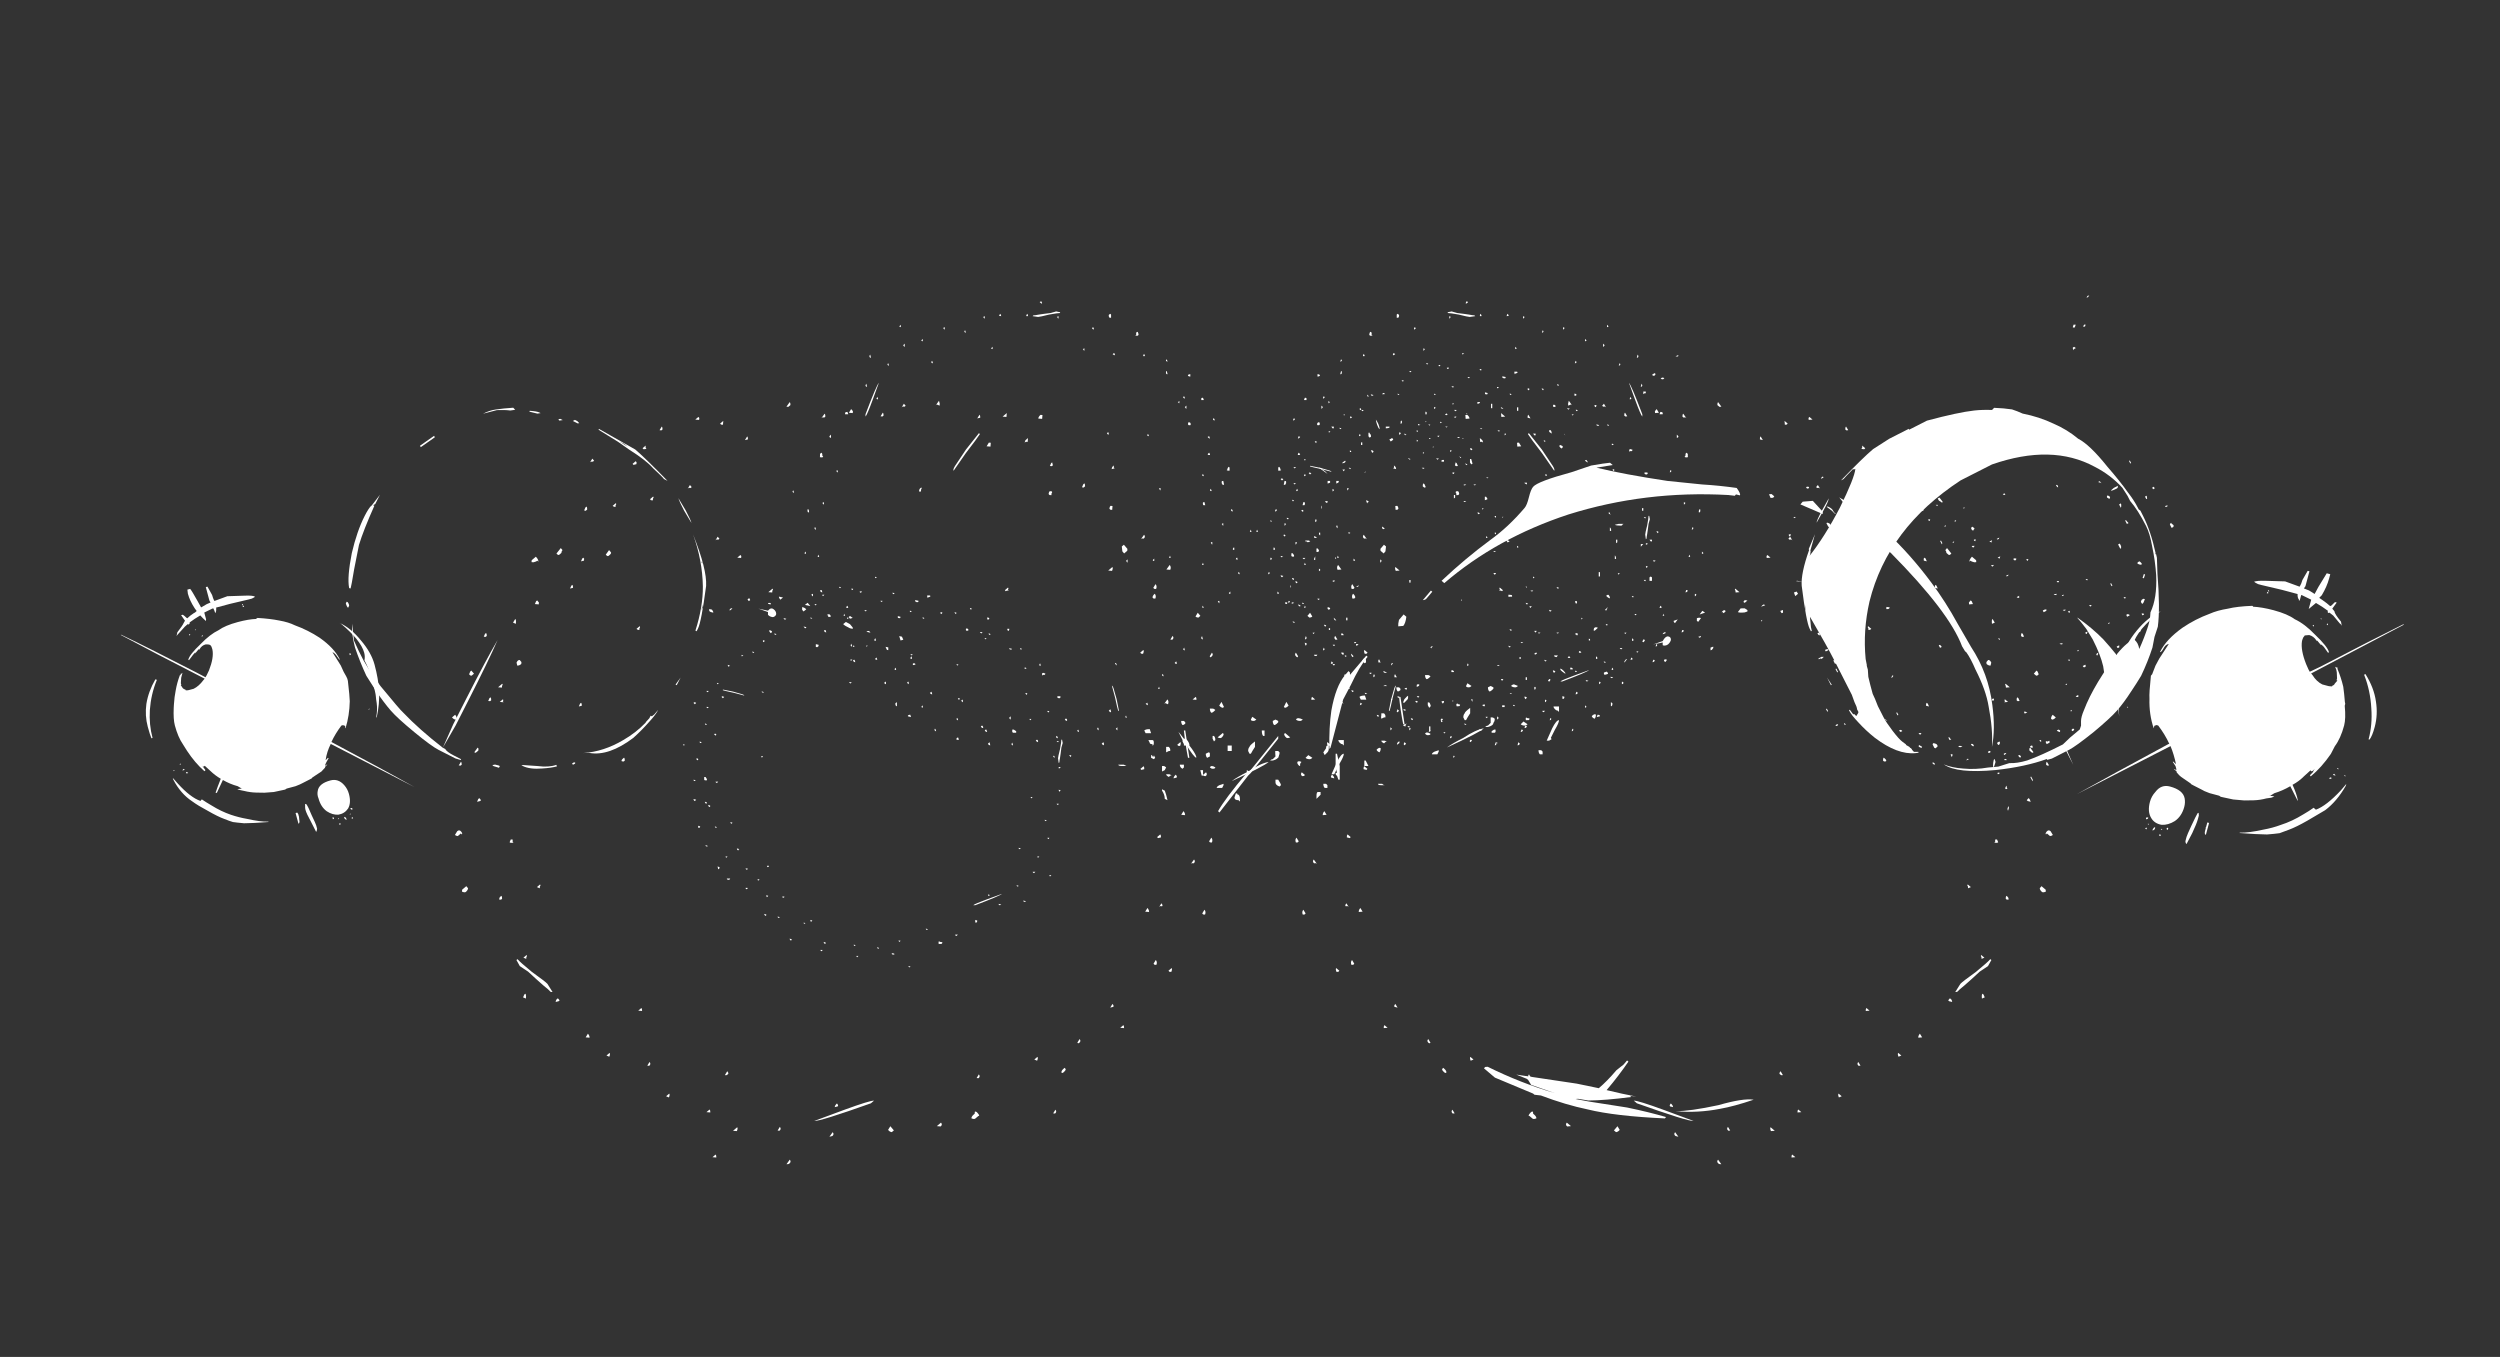 <?xml version="1.0" encoding="UTF-8" standalone="no"?>
<svg xmlns:ffdec="https://www.free-decompiler.com/flash" xmlns:xlink="http://www.w3.org/1999/xlink" ffdec:objectType="frame" height="347.45px" width="640.15px" xmlns="http://www.w3.org/2000/svg">
  <rect width="100%" height="100%" fill="#333333" stroke="none"/>
  <g transform="matrix(1.0, 0.0, 0.0, 1.0, 319.75, 172.6)">
    <use ffdec:characterId="3059" height="1.55" transform="matrix(7.0, 1.501, 0.0, 7.0, -138.15, -23.654)" width="7.55" xlink:href="#shape0"/>
    <use ffdec:characterId="3069" height="2.9" transform="matrix(7.0, 0.0, 0.0, 7.0, -26.75, 8.85)" width="8.65" xlink:href="#shape1"/>
    <use ffdec:characterId="3073" height="3.0" transform="matrix(7.0, 0.0, 0.0, 7.0, -33.4, 14.45)" width="9.75" xlink:href="#shape2"/>
    <use ffdec:characterId="3069" height="2.9" transform="matrix(7.0, 0.0, 0.0, 7.0, 28.35, 0.25)" width="8.65" xlink:href="#shape1"/>
    <use ffdec:characterId="3059" height="1.55" transform="matrix(7.0, -2.446, 0.0, 7.0, 90.95, -7.387)" width="7.55" xlink:href="#shape0"/>
    <use ffdec:characterId="3070" height="19.65" transform="matrix(4.344, -2.21, 2.21, 4.344, 126.644, -41.241)" width="18.65" xlink:href="#shape3"/>
    <use ffdec:characterId="3068" height="22.25" transform="matrix(4.344, -2.21, 2.21, 4.344, 118.749, -48.161)" width="22.2" xlink:href="#shape4"/>
    <use ffdec:characterId="3064" height="19.65" transform="matrix(-6.136, -3.121, -2.21, 4.344, -124.038, -41.238)" width="13.2" xlink:href="#shape5"/>
    <use ffdec:characterId="3062" height="22.25" transform="matrix(6.34, 0.0, 0.0, 4.489, 10.688, -81.77)" width="15.7" xlink:href="#shape6"/>
    <use ffdec:characterId="2946" height="29.25" transform="matrix(3.419, 0.0, 0.0, 3.419, 5.447, -82.22)" width="29.1" xlink:href="#shape7"/>
    <use ffdec:characterId="2946" height="29.25" transform="matrix(4.0E-4, -4.018, 4.018, 4.0E-4, 1.927, 21.455)" width="29.1" xlink:href="#shape7"/>
    <use ffdec:characterId="2946" height="29.25" transform="matrix(-4.0E-4, -4.018, -4.018, 4.0E-4, 0.723, 21.455)" width="29.1" xlink:href="#shape7"/>
    <use ffdec:characterId="3072" height="18.65" transform="matrix(7.0, 5.942, -5.942, 7.0, 100.704, -89.309)" width="16.35" xlink:href="#shape8"/>
    <use ffdec:characterId="2946" height="29.25" transform="matrix(5.331, 4.525, -4.525, 5.331, 93.965, -120.326)" width="29.1" xlink:href="#shape7"/>
    <use ffdec:characterId="2946" height="29.25" transform="matrix(-5.331, 4.525, 4.525, 5.331, -91.315, -120.326)" width="29.1" xlink:href="#shape7"/>
    <use ffdec:characterId="2946" height="29.25" transform="matrix(3.419, 0.0, 0.0, 3.419, -144.903, -24.92)" width="29.1" xlink:href="#shape7"/>
    <use ffdec:characterId="3056" height="23.2" transform="matrix(-4.486, -1.203, 0.852, -3.176, 278.028, 53.711)" width="15.0" xlink:href="#shape9"/>
    <use ffdec:characterId="2941" height="27.8" transform="matrix(-2.419, -0.649, 0.649, -2.419, 273.877, 52.315)" width="23.45" xlink:href="#shape10"/>
    <use ffdec:characterId="3063" height="23.2" transform="matrix(2.851, -0.764, -0.764, -2.851, -272.86, 49.565)" width="21.2" xlink:href="#shape11"/>
    <use ffdec:characterId="2941" height="27.8" transform="matrix(2.171, -0.582, -0.582, -2.171, -269.106, 48.304)" width="23.45" xlink:href="#shape10"/>
  </g>
  <defs>
    <g id="shape0" transform="matrix(1.0, 0.0, 0.0, 1.0, 3.5, 2.0)">
      <path d="M1.6 -1.8 L1.65 -1.85 1.75 -1.8 1.65 -1.75 1.6 -1.8 M0.1 -2.0 L0.2 -1.9 0.0 -1.9 0.1 -2.0 M0.85 -1.7 L0.8 -1.7 Q0.85 -1.75 0.9 -1.75 L0.95 -1.7 Q0.95 -1.65 0.85 -1.65 L0.85 -1.7 M0.0 -1.05 L-0.05 -1.1 0.05 -1.1 Q0.05 -1.05 0.0 -1.05 M0.5 -0.5 L0.45 -0.45 0.4 -0.45 0.4 -0.55 0.5 -0.55 0.5 -0.5 M2.3 -0.9 L2.25 -0.85 2.25 -0.9 2.3 -0.9 M2.4 -1.4 Q2.35 -1.4 2.3 -1.4 L2.25 -1.4 Q2.3 -1.45 2.35 -1.45 L2.4 -1.4 M1.65 -1.55 Q1.7 -1.5 1.75 -1.45 L1.75 -1.4 1.65 -1.4 Q1.45 -1.45 1.4 -1.5 1.45 -1.55 1.5 -1.6 L1.65 -1.55 M3.6 -1.4 L3.5 -1.35 3.45 -1.5 3.55 -1.5 3.6 -1.4 M3.05 -0.95 L3.05 -0.9 3.0 -0.9 2.95 -1.0 3.05 -1.0 3.05 -0.95 M3.95 -0.55 L3.95 -0.6 Q4.0 -0.65 4.05 -0.6 4.0 -0.55 3.95 -0.55 M-3.35 -0.9 L-3.4 -0.9 Q-3.5 -0.9 -3.5 -0.95 L-3.5 -1.0 -3.4 -1.0 Q-3.35 -0.95 -3.35 -0.9 M-0.1 -1.8 Q0.0 -1.8 0.05 -1.75 L-0.05 -1.65 -0.1 -1.7 -0.1 -1.8 M-0.9 -1.9 Q-0.95 -1.95 -0.95 -2.0 L-0.8 -2.0 Q-0.85 -1.95 -0.9 -1.9 M-1.9 -1.4 L-1.35 -1.4 Q-1.25 -1.55 -1.15 -1.5 -1.05 -1.45 -1.05 -1.35 -1.05 -1.3 -1.1 -1.25 -1.15 -1.2 -1.2 -1.2 -1.3 -1.2 -1.35 -1.25 L-1.35 -1.35 -1.7 -1.4 -1.9 -1.4 M-2.05 -1.7 Q-2.05 -1.75 -2.0 -1.65 L-2.05 -1.6 -2.1 -1.65 -2.05 -1.7 M-2.65 -1.2 Q-2.7 -1.15 -2.75 -1.1 L-2.75 -1.15 -2.7 -1.2 -2.65 -1.2 M-1.25 -1.65 L-1.35 -1.65 Q-1.35 -1.7 -1.25 -1.7 L-1.25 -1.65 M-1.25 -0.6 L-1.3 -0.65 -1.3 -0.7 Q-1.2 -0.7 -1.2 -0.65 L-1.25 -0.6" fill="#ffffff" fill-rule="evenodd" stroke="none"/>
    </g>
    <g id="shape1" transform="matrix(1.0, 0.0, 0.0, 1.0, 3.95, 1.1)">
      <path d="M0.15 -0.7 Q0.1 -0.65 0.05 -0.65 -0.05 -0.65 -0.05 -0.7 L0.0 -0.8 0.15 -0.7 M0.8 -0.5 Q0.75 -0.55 0.75 -0.65 L0.85 -0.7 0.95 -0.65 0.95 -0.6 0.9 -0.55 Q0.85 -0.5 0.8 -0.5 M1.75 -0.65 Q1.65 -0.65 1.6 -0.7 1.65 -0.8 1.85 -0.7 1.8 -0.65 1.75 -0.65 M-3.75 -0.2 L-3.9 -0.2 -3.95 -0.3 Q-3.9 -0.35 -3.75 -0.35 L-3.7 -0.2 -3.75 -0.2 M-1.55 -1.1 L-1.45 -1.1 Q-1.4 -1.1 -1.35 -1.05 L-1.4 -1.0 Q-1.45 -0.95 -1.5 -0.95 -1.55 -1.0 -1.55 -1.1 M-2.45 -0.6 L-2.45 -0.55 Q-2.5 -0.5 -2.55 -0.5 -2.6 -0.55 -2.6 -0.65 L-2.5 -0.65 -2.45 -0.6 M-2.45 -0.3 Q-2.35 0.4 -2.3 0.7 L-2.35 0.7 Q-2.45 0.2 -2.5 -0.3 L-2.45 -0.3 M-1.4 -0.1 Q-1.35 -0.05 -1.35 0.05 L-1.4 0.1 -1.45 0.0 -1.45 -0.1 -1.4 -0.1 M-1.05 1.7 L-1.1 1.8 -1.3 1.8 Q-1.3 1.75 -1.2 1.7 L-1.05 1.65 -1.05 1.7 M-0.1 0.55 L-0.15 0.45 Q-0.15 0.35 -0.1 0.3 -0.1 0.25 0.1 0.1 L0.1 0.3 Q0.0 0.45 -0.05 0.55 L-0.1 0.55 M-0.15 1.2 Q0.3 0.9 0.6 0.85 0.45 1.0 -0.75 1.55 -0.55 1.4 -0.15 1.2 M-1.55 1.05 Q-1.5 0.95 -1.35 1.05 -1.35 1.1 -1.45 1.1 -1.5 1.1 -1.55 1.05 M-3.0 0.4 L-3.0 0.45 -3.05 0.45 -3.15 0.5 Q-3.15 0.4 -3.15 0.3 L-3.05 0.3 Q-3.0 0.35 -3.0 0.4 M-3.0 1.35 L-3.05 1.4 Q-3.15 1.35 -3.15 1.3 -3.1 1.3 -3.05 1.3 -3.0 1.3 -2.95 1.35 L-3.0 1.35 M4.7 0.35 Q4.7 0.45 4.65 0.5 4.55 0.45 4.55 0.4 4.65 0.3 4.7 0.35 M3.35 0.25 L3.3 0.2 Q3.25 0.2 3.2 0.15 3.15 0.1 3.15 0.05 L3.25 0.05 Q3.3 0.05 3.35 0.05 L3.35 0.25 M3.35 0.55 Q3.35 0.65 3.2 0.9 L3.0 1.3 2.9 1.3 3.1 0.85 Q3.25 0.55 3.35 0.55 M2.75 1.7 L2.75 1.8 2.65 1.8 Q2.6 1.75 2.6 1.65 L2.7 1.65 2.75 1.7 M2.2 0.7 Q2.15 0.75 2.1 0.75 2.0 0.75 1.95 0.7 L2.05 0.6 2.2 0.7 M0.95 0.65 L0.85 0.65 Q0.85 0.6 0.85 0.45 L0.9 0.45 Q0.95 0.45 1.0 0.5 1.0 0.6 0.95 0.65 0.95 0.75 0.75 0.8 L0.65 0.8 Q0.7 0.75 0.75 0.75 0.8 0.7 0.85 0.65 L0.95 0.65" fill="#ffffff" fill-rule="evenodd" stroke="none"/>
    </g>
    <g id="shape2" transform="matrix(1.0, 0.0, 0.0, 1.0, 4.9, 0.3)">
      <path d="M0.95 0.0 L-0.05 1.25 -0.15 1.35 -1.2 2.7 -1.25 2.65 Q-1.0 2.2 -0.2 1.25 L-0.2 1.15 -0.1 1.2 0.95 -0.1 0.95 0.0 M0.35 -0.3 L0.45 -0.3 0.45 -0.2 Q0.45 -0.15 0.45 -0.1 L0.4 -0.1 Q0.35 -0.15 0.35 -0.3 M4.6 1.65 L4.75 1.65 Q4.8 1.7 4.85 1.7 L4.7 1.7 Q4.6 1.7 4.6 1.65 M4.15 0.8 L4.25 1.0 4.1 1.0 Q4.1 0.95 4.1 0.8 L4.15 0.8 M3.1 0.55 L3.2 1.0 3.2 1.5 3.15 1.5 3.1 1.35 Q3.05 1.35 3.05 1.25 L3.1 1.25 Q3.05 1.05 3.05 0.95 L3.05 0.55 3.1 0.55 M2.75 0.25 L2.8 0.25 2.8 0.35 Q2.8 0.45 2.75 0.5 L2.65 0.6 2.6 0.5 2.7 0.35 Q2.7 0.25 2.75 0.25 M1.8 0.85 Q1.75 0.9 1.75 0.95 L1.75 1.0 Q1.7 1.0 1.65 0.9 L1.65 0.85 Q1.7 0.8 1.8 0.85 M1.05 1.7 L1.0 1.75 Q0.85 1.7 0.85 1.6 L0.85 1.5 0.95 1.5 Q1.05 1.65 1.05 1.7 M0.95 0.45 Q1.0 0.55 0.95 0.7 L0.9 0.7 Q0.85 0.65 0.85 0.45 L0.95 0.45 M2.5 2.05 L2.35 2.2 2.35 2.1 Q2.35 1.95 2.4 1.95 L2.5 1.95 2.5 2.05 M-2.5 0.0 L-2.45 0.0 Q-2.35 0.05 -2.3 0.2 L-2.3 0.25 Q-2.1 0.5 -2.05 0.65 L-2.05 0.7 Q-2.15 0.65 -2.4 0.25 L-2.5 0.25 -2.5 0.2 -2.55 0.1 -2.55 0.05 -2.7 -0.25 Q-2.65 -0.2 -2.5 0.0 M-0.85 0.25 L-0.75 0.25 -0.75 0.45 -0.9 0.45 -0.9 0.25 -0.85 0.25 M-1.55 0.55 L-1.55 0.65 -1.65 0.7 Q-1.7 0.65 -1.7 0.55 L-1.6 0.5 Q-1.55 0.5 -1.55 0.55 M-2.65 0.95 L-2.5 0.95 -2.5 1.05 -2.55 1.1 Q-2.65 1.05 -2.65 0.95 M-1.8 1.15 Q-1.8 1.2 -1.8 1.25 L-1.8 1.35 -1.85 1.35 -1.9 1.15 -1.8 1.15 M-0.5 2.05 Q-0.45 2.1 -0.45 2.2 L-0.45 2.3 -0.5 2.25 Q-0.65 2.25 -0.65 2.15 L-0.6 2.0 -0.55 2.0 Q-0.55 2.05 -0.5 2.05 M-3.65 0.05 Q-3.6 0.05 -3.6 0.15 -3.6 0.25 -3.65 0.25 L-3.65 0.2 Q-3.75 0.2 -3.75 0.15 L-3.8 0.05 -3.65 0.05 M-3.65 0.65 L-3.6 0.65 -3.6 0.6 -3.55 0.7 -3.6 0.75 -3.7 0.7 -3.7 0.6 Q-3.65 0.6 -3.65 0.65 M-3.15 1.05 L-3.2 1.15 -3.3 1.2 Q-3.3 1.15 -3.3 1.0 L-3.25 1.0 Q-3.2 1.0 -3.15 1.05 M-4.8 0.95 L-4.7 0.95 -4.6 1.0 -4.75 1.0 Q-4.9 1.0 -4.9 0.95 L-4.8 0.95 M-3.2 1.9 L-3.15 2.05 -3.1 2.25 -3.2 2.2 Q-3.2 2.05 -3.3 1.9 L-3.3 1.85 -3.2 1.9" fill="#ffffff" fill-rule="evenodd" stroke="none"/>
    </g>
    <g id="shape3" transform="matrix(1.0, 0.0, 0.0, 1.0, 9.25, 9.4)">
      <path d="M0.5 -9.4 L0.5 -9.35 1.55 -9.35 Q3.2 -9.0 4.0 -8.7 4.4 -8.55 4.85 -8.3 L5.0 -8.35 Q5.45 -8.1 5.8 -7.85 6.0 -7.65 6.2 -7.4 6.9 -6.85 7.4 -6.2 7.9 -5.6 8.2 -4.9 8.6 -4.35 8.9 -2.9 9.15 -1.9 9.25 -1.2 9.35 -0.7 9.35 -0.25 L9.35 -0.15 9.4 -0.05 9.4 0.25 Q9.4 1.15 9.1 2.3 L9.05 2.35 9.1 2.35 9.05 2.55 8.7 3.3 Q8.0 5.0 7.45 5.8 L7.05 6.2 6.7 6.65 Q6.15 7.2 5.5 7.7 5.1 7.95 4.65 8.2 4.05 8.55 3.55 8.75 3.05 8.95 1.95 9.2 0.75 9.45 0.35 9.45 L0.25 9.45 0.2 10.25 0.2 9.45 -0.65 9.45 -0.9 9.4 -0.9 9.35 Q-2.1 9.2 -3.55 8.65 -5.45 7.9 -5.85 7.15 -5.55 7.5 -5.05 7.8 -4.5 8.15 -3.85 8.35 L-3.35 8.55 -2.75 8.65 Q-2.4 8.85 -1.85 8.95 -1.1 9.05 0.2 9.05 L0.7 8.9 1.35 8.75 1.5 8.6 Q1.55 8.5 1.6 8.4 1.7 8.2 2.0 7.95 2.55 7.45 3.35 6.95 L3.85 6.65 3.95 6.35 Q4.1 5.75 4.1 4.85 L4.05 4.2 Q3.95 3.65 3.9 3.5 L3.9 3.45 Q4.35 4.3 4.6 5.1 4.75 5.65 4.85 6.15 L4.9 6.1 Q5.7 5.75 6.05 5.85 6.1 6.0 6.1 6.1 6.1 6.25 6.05 6.4 6.55 6.0 7.0 5.55 7.25 5.3 7.45 4.95 8.1 4.45 8.6 3.35 8.9 2.65 9.1 1.9 9.3 1.25 9.3 0.8 9.3 -0.15 9.15 -0.75 L9.15 -1.05 9.1 -1.55 Q8.85 -2.45 8.3 -3.2 6.85 -5.3 3.55 -5.75 L1.7 -5.75 Q-2.85 -5.25 -5.45 -2.25 -6.45 -1.05 -7.0 0.35 L-7.1 0.7 -7.1 0.65 -7.15 0.9 -7.3 1.25 Q-7.4 1.65 -7.5 2.15 -7.5 2.4 -7.55 2.85 L-7.55 2.9 Q-7.55 3.1 -7.55 3.5 -7.55 3.8 -7.45 4.35 -7.35 4.9 -7.25 5.1 L-7.15 5.3 -7.15 5.35 -7.05 5.5 -6.95 5.85 -6.75 5.95 -6.75 6.0 -6.9 5.95 Q-7.8 5.6 -8.45 4.25 -8.7 3.7 -8.85 3.15 -9.0 2.65 -9.0 2.4 L-9.0 2.35 -8.95 2.35 -8.9 2.65 -8.85 2.65 -8.8 2.8 Q-8.6 2.7 -8.6 2.65 L-8.6 2.5 Q-8.55 2.4 -8.55 2.1 L-8.5 1.7 -8.5 -0.35 Q-8.5 -1.15 -8.6 -2.95 -8.65 -2.85 -8.7 -2.7 L-8.8 -2.45 -8.85 -2.25 -8.9 -2.25 -8.9 -2.4 Q-8.9 -2.8 -8.25 -4.6 -8.0 -5.2 -7.05 -6.1 L-7.05 -6.15 -6.4 -6.7 -7.0 -6.05 Q-7.0 -6.0 -7.05 -5.95 -7.1 -5.85 -7.2 -5.8 -6.0 -6.35 -4.6 -7.35 -3.2 -8.4 -2.95 -8.8 L-3.05 -8.8 -3.05 -8.85 Q-3.65 -8.65 -3.75 -8.6 L-3.9 -8.6 Q-2.3 -9.15 -1.65 -9.3 L-0.65 -9.4 0.5 -9.4 M-1.6 -9.25 L-1.6 -9.25 M-7.5 -5.6 L-7.5 -5.6 M-8.6 -3.5 L-8.65 -3.35 Q-8.6 -3.4 -8.55 -3.65 L-8.6 -3.5 M-9.25 -0.1 L-9.25 0.3 -9.2 0.75 -9.25 0.75 Q-9.25 0.65 -9.25 0.55 L-9.25 -0.1 M-5.45 -7.6 L-6.05 -7.2 Q-6.0 -7.3 -5.5 -7.65 L-4.9 -8.05 Q-5.0 -7.9 -5.45 -7.6 M-6.3 6.8 L-6.25 6.9 -6.3 6.95 -6.35 6.85 -6.35 6.8 -6.3 6.8" fill="#ffffff" fill-rule="evenodd" stroke="none"/>
    </g>
    <g id="shape4" transform="matrix(1.0, 0.0, 0.0, 1.0, 10.05, 11.4)">
      <path d="M10.8 -10.3 L10.7 -10.2 10.65 -10.2 10.6 -10.25 10.7 -10.35 10.8 -10.3 M10.25 -9.2 L10.15 -9.2 10.1 -9.15 10.1 -9.25 Q10.1 -9.3 10.15 -9.3 L10.2 -9.3 10.25 -9.2 M12.05 -11.3 L11.95 -11.3 Q12.05 -11.4 12.1 -11.35 12.2 -11.4 12.05 -11.3 M11.25 -10.05 L11.2 -10.0 11.15 -10.0 11.1 -10.05 Q11.2 -10.1 11.25 -10.1 L11.25 -10.05 M5.6 -6.9 L5.65 -6.8 5.6 -6.8 Q5.6 -6.85 5.6 -6.9 M3.95 -6.8 L3.85 -6.8 3.85 -6.9 3.95 -6.9 3.95 -6.8 M4.9 -6.9 L4.8 -6.95 4.75 -7.0 4.75 -7.1 4.8 -7.1 Q4.85 -7.05 4.9 -6.9 M5.35 -6.25 Q5.5 -6.2 5.5 -6.15 5.5 -6.1 5.45 -6.05 L5.4 -6.1 5.35 -6.2 5.35 -6.25 M6.9 -5.3 L6.9 -5.25 6.8 -5.3 6.75 -5.35 Q6.75 -5.4 6.85 -5.4 L6.9 -5.3 M2.95 -8.2 L2.9 -8.2 Q2.9 -8.25 2.9 -8.4 L2.95 -8.4 Q3.0 -8.3 2.95 -8.2 M2.1 -8.3 L1.95 -8.35 1.95 -8.4 2.0 -8.4 Q2.05 -8.4 2.1 -8.3 M2.25 -6.9 L2.3 -6.85 2.2 -6.8 Q2.15 -6.8 2.15 -6.9 L2.25 -6.9 M1.4 -8.6 L1.45 -8.6 Q1.5 -8.55 1.5 -8.4 L1.45 -8.35 1.4 -8.35 Q1.4 -8.4 1.4 -8.45 1.4 -8.55 1.4 -8.6 M0.75 -8.7 L0.75 -8.65 Q0.75 -8.6 0.65 -8.6 0.65 -8.65 0.65 -8.7 L0.75 -8.7 M0.1 -8.05 L0.05 -8.0 0.05 -8.05 0.1 -8.05 M0.9 -7.2 L0.85 -7.15 0.8 -7.2 0.9 -7.2 M0.25 -6.05 Q0.3 -6.1 0.35 -6.0 0.3 -6.0 0.25 -5.95 0.25 -6.0 0.25 -6.05 M0.0 -5.1 L-0.05 -5.2 0.05 -5.15 0.0 -5.1 M0.35 -5.2 Q0.35 -5.15 0.3 -5.15 L0.25 -5.25 Q0.2 -5.3 0.2 -5.35 L0.2 -5.45 0.3 -5.45 0.35 -5.2 M3.45 -4.0 Q3.35 -4.05 3.35 -4.1 L3.45 -4.1 3.45 -4.0 M1.2 -4.35 L1.15 -4.4 1.25 -4.4 1.2 -4.35 M0.55 -4.0 L0.5 -3.95 0.45 -3.95 0.45 -4.0 0.55 -4.0 M0.7 -2.3 Q0.65 -2.35 0.65 -2.4 L0.7 -2.4 0.8 -2.35 0.7 -2.3 M1.1 -3.3 L1.15 -3.3 1.2 -3.2 1.2 -3.15 Q1.15 -3.15 1.1 -3.1 L1.05 -3.15 1.05 -3.25 1.1 -3.3 M1.0 -2.65 L0.95 -2.55 0.9 -2.6 0.9 -2.65 1.0 -2.65 M1.65 -2.1 L1.65 -2.15 Q1.6 -2.15 1.6 -2.2 L1.75 -2.2 1.65 -2.1 M1.75 -1.25 L1.65 -1.15 1.65 -1.2 Q1.6 -1.2 1.6 -1.25 L1.75 -1.25 M1.65 -0.15 Q1.55 -0.15 1.55 -0.2 L1.7 -0.2 1.65 -0.15 M1.25 -1.0 L1.15 -0.95 Q1.1 -1.0 1.1 -1.05 L1.25 -1.0 M2.0 -2.15 L2.15 -2.15 2.1 -2.1 2.05 -2.1 Q2.0 -2.1 2.0 -2.15 M2.4 -0.8 L2.45 -0.75 Q2.4 -0.7 2.35 -0.7 L2.3 -0.75 2.3 -0.8 Q2.3 -0.85 2.4 -0.8 M3.0 -0.45 L2.95 -0.4 2.9 -0.4 Q2.9 -0.45 2.9 -0.5 L3.0 -0.45 M6.1 -3.25 Q6.15 -3.2 6.1 -3.1 6.05 -3.15 6.05 -3.25 L6.1 -3.25 M10.1 -2.65 L10.1 -2.5 10.05 -2.5 Q10.05 -2.55 10.05 -2.65 L10.1 -2.65 M8.1 -2.4 L8.2 -2.4 Q8.2 -2.3 8.25 -2.25 L8.1 -2.4 M8.5 -1.7 L8.7 -1.75 8.95 -1.75 8.9 -1.7 Q8.9 -1.65 8.8 -1.65 8.5 -1.65 8.5 -1.7 M8.25 -1.35 L8.2 -1.35 8.2 -1.4 8.15 -1.45 Q8.15 -1.5 8.2 -1.55 8.3 -1.5 8.3 -1.4 L8.25 -1.35 M8.65 -0.8 L8.6 -0.7 8.55 -0.65 Q8.55 -0.7 8.55 -0.85 L8.6 -0.85 Q8.65 -0.9 8.65 -0.8 M9.95 -0.6 L10.05 -0.6 10.0 -0.45 9.95 -0.45 9.95 -0.6 M10.5 -0.85 L10.6 -0.85 10.6 -0.75 10.5 -0.75 10.5 -0.85 M10.75 0.4 Q10.7 0.4 10.65 0.35 10.65 0.3 10.8 0.35 L10.75 0.4 M10.55 1.3 L10.6 1.4 10.6 1.45 10.55 1.5 10.45 1.5 Q10.45 1.55 10.45 1.45 10.45 1.35 10.45 1.3 10.5 1.25 10.55 1.25 L10.55 1.3 M8.45 0.25 L8.45 0.05 8.5 0.05 Q8.5 0.1 8.55 0.25 L8.45 0.25 M7.65 1.0 L7.65 1.15 7.6 1.25 7.55 1.25 7.55 1.0 7.65 1.0 M8.15 2.3 Q8.2 2.4 8.2 2.45 8.2 2.5 8.15 2.5 8.05 2.45 8.0 2.35 L8.05 2.3 8.15 2.3 M8.05 3.0 L8.1 3.05 7.95 3.2 7.9 3.15 8.05 3.0 M7.45 4.15 L7.5 4.2 Q7.35 4.35 7.3 4.35 7.25 4.4 7.25 4.25 7.25 4.2 7.35 4.15 L7.45 4.15 M3.8 2.05 Q3.8 2.1 3.75 2.1 3.7 2.1 3.7 2.05 L3.8 2.05 M3.9 1.3 Q3.9 1.35 3.85 1.35 3.8 1.35 3.8 1.25 L3.9 1.3 M5.25 1.95 Q5.2 1.9 5.2 1.85 L5.3 1.9 5.25 1.95 M4.75 3.15 L4.85 3.2 Q4.85 3.25 4.8 3.25 4.75 3.25 4.75 3.15 M3.65 3.05 Q3.6 3.0 3.6 2.95 L3.7 2.95 Q3.7 3.0 3.65 3.05 M4.05 4.35 L3.95 4.45 Q3.9 4.4 3.9 4.35 L4.05 4.35 M4.2 4.45 L4.15 4.5 Q4.1 4.5 4.1 4.45 L4.2 4.45 M5.3 4.45 L5.25 4.5 Q5.2 4.5 5.2 4.45 L5.3 4.45 M6.6 3.7 Q6.55 3.7 6.55 3.6 L6.65 3.65 6.6 3.7 M6.3 2.65 Q6.3 2.7 6.3 2.8 L6.25 2.8 6.25 2.65 6.3 2.65 M3.35 1.8 L3.5 1.85 3.45 1.9 Q3.35 1.85 3.35 1.8 M1.55 1.05 L1.7 1.05 Q1.65 1.1 1.65 1.15 1.55 1.1 1.55 1.05 M3.55 2.8 Q3.5 2.8 3.5 2.85 3.4 2.8 3.4 2.75 L3.55 2.8 M2.55 2.3 Q2.6 2.3 2.65 2.35 L2.6 2.4 2.45 2.4 Q2.45 2.45 2.45 2.35 2.45 2.25 2.45 2.3 L2.55 2.3 M2.6 4.3 L2.55 4.35 Q2.45 4.3 2.45 4.25 L2.6 4.3 M3.15 5.05 Q3.1 5.05 3.1 5.0 L3.2 5.0 3.15 5.05 M2.5 5.3 Q2.45 5.25 2.45 5.2 L2.55 5.25 2.5 5.3 M3.1 5.95 L3.05 5.95 Q3.0 5.95 3.0 5.85 L3.15 5.85 Q3.15 5.95 3.1 5.95 M1.75 6.3 L1.85 6.3 1.8 6.35 Q1.75 6.35 1.75 6.3 M1.45 7.65 L1.4 7.7 Q1.35 7.7 1.35 7.65 L1.45 7.65 M0.35 8.4 Q0.25 8.3 0.25 8.25 L0.35 8.25 Q0.4 8.3 0.4 8.35 L0.35 8.4 M1.05 8.55 L1.1 8.6 1.05 8.65 0.95 8.65 0.95 8.6 Q0.95 8.55 1.05 8.55 M2.75 7.5 Q2.7 7.45 2.7 7.4 L2.8 7.45 2.75 7.5 M3.45 7.0 L3.45 7.15 3.4 7.15 Q3.4 7.1 3.4 7.0 L3.45 7.0 M2.05 7.2 Q1.95 7.15 1.95 7.1 L2.1 7.1 2.05 7.2 M2.55 7.9 L2.65 7.95 2.5 7.95 2.55 7.9 M2.15 8.6 L2.2 8.6 2.2 8.7 2.05 8.7 2.05 8.55 2.1 8.6 2.15 8.6 M3.4 8.25 Q3.35 8.2 3.35 8.1 3.4 8.1 3.45 8.15 L3.4 8.25 M6.55 5.6 L6.4 5.6 6.4 5.55 Q6.45 5.5 6.55 5.5 L6.55 5.6 M7.1 4.9 L7.0 4.9 7.0 4.8 Q7.05 4.8 7.1 4.85 L7.1 4.9 M6.4 4.55 L6.4 4.6 6.25 4.6 6.25 4.55 Q6.25 4.45 6.35 4.5 L6.4 4.55 M5.85 5.8 L5.9 5.85 Q5.9 5.9 5.85 5.9 5.8 5.9 5.8 5.85 L5.85 5.8 M5.9 6.45 L5.95 6.45 6.05 6.5 6.05 6.55 5.95 6.55 Q5.9 6.55 5.9 6.45 M4.55 6.05 L4.5 6.1 Q4.45 6.05 4.45 6.0 L4.55 6.05 M3.9 5.65 L3.95 5.6 4.05 5.6 3.95 5.7 Q3.9 5.7 3.9 5.65 M5.15 5.85 Q5.05 5.85 5.05 5.8 L5.05 5.75 5.2 5.75 5.15 5.85 M5.05 6.65 L5.05 6.75 5.0 6.75 Q4.95 6.7 4.95 6.6 L5.05 6.65 M5.4 6.5 Q5.5 6.55 5.65 6.75 L5.65 6.8 5.5 6.7 Q5.4 6.6 5.35 6.55 L5.4 6.5 M4.75 7.1 Q4.8 7.1 4.8 7.15 L4.75 7.25 4.65 7.2 4.75 7.1 M3.95 7.55 L3.95 7.6 Q3.95 7.7 3.95 7.65 3.95 7.7 3.9 7.7 L3.9 7.55 3.95 7.55 M-5.6 -9.0 Q-5.7 -9.0 -5.7 -9.1 -5.65 -9.15 -5.55 -9.05 L-5.6 -9.0 M-4.65 -9.15 L-4.8 -9.15 Q-4.7 -9.25 -4.65 -9.2 L-4.65 -9.15 M-7.65 -7.3 L-7.55 -7.3 -7.55 -7.25 -7.6 -7.2 -7.65 -7.2 -7.65 -7.3 M-8.1 -4.75 L-8.1 -4.75 -8.4 -4.95 -8.35 -4.95 -8.1 -4.75 M-7.35 -4.2 L-7.3 -4.2 -7.25 -4.15 Q-7.3 -4.1 -7.4 -4.05 L-7.4 -4.2 -7.35 -4.2 M-7.8 -4.1 L-7.9 -4.05 -7.9 -4.2 -7.8 -4.2 -7.8 -4.1 M-7.55 -3.65 L-7.6 -3.6 -7.65 -3.75 -7.55 -3.7 -7.55 -3.65 M-8.25 -2.6 L-8.3 -2.6 -8.3 -2.8 -8.25 -2.8 Q-8.2 -2.7 -8.25 -2.6 M-7.9 -3.0 Q-7.9 -2.95 -8.0 -2.95 -8.0 -3.0 -8.0 -3.05 L-7.9 -3.05 -7.9 -3.0 M-9.2 -0.8 L-9.0 -0.8 Q-8.95 -0.75 -8.9 -0.75 L-9.05 -0.7 -9.1 -0.75 -9.2 -0.75 -9.2 -0.8 M-7.4 -1.65 L-7.35 -1.65 Q-7.3 -1.6 -7.35 -1.55 L-7.35 -1.5 Q-7.4 -1.55 -7.4 -1.65 M-8.35 -1.25 L-8.3 -1.2 -8.3 -1.1 -8.35 -1.1 Q-8.4 -1.1 -8.4 -1.25 L-8.35 -1.25 M-8.6 -1.85 Q-8.65 -1.9 -8.65 -2.0 L-8.55 -2.0 -8.55 -1.9 -8.6 -1.85 M-8.5 -1.0 L-8.55 -0.95 -8.65 -0.95 Q-8.7 -0.95 -8.7 -1.0 L-8.65 -1.05 -8.5 -1.0 M-8.55 -0.15 L-8.55 -0.25 Q-8.55 -0.3 -8.55 -0.35 L-8.5 -0.35 -8.4 -0.25 Q-8.4 -0.15 -8.45 -0.15 L-8.55 -0.15 M-0.8 -8.65 L-0.7 -8.6 -0.75 -8.55 Q-0.8 -8.6 -0.8 -8.65 M-0.65 -8.2 L-0.7 -8.25 -0.55 -8.25 -0.65 -8.15 -0.65 -8.2 M-0.55 -7.85 L-0.6 -7.85 Q-0.6 -7.8 -0.65 -7.8 L-0.7 -7.85 Q-0.6 -7.9 -0.55 -7.85 M-1.05 -8.0 Q-1.1 -7.95 -1.15 -7.95 -1.2 -7.95 -1.2 -8.0 L-1.1 -8.05 -1.05 -8.0 M-1.75 -8.35 L-1.85 -8.3 -1.85 -8.4 Q-1.8 -8.45 -1.75 -8.4 L-1.75 -8.35 M-1.05 -7.3 L-1.15 -7.25 -1.2 -7.3 -1.05 -7.3 M-2.35 -8.0 L-2.35 -8.15 Q-2.3 -8.15 -2.25 -8.1 -2.25 -8.05 -2.3 -8.0 L-2.35 -8.0 M-3.65 -7.5 L-3.7 -7.5 -3.75 -7.45 -3.75 -7.6 -3.7 -7.65 -3.65 -7.55 -3.65 -7.5 M-3.5 -6.85 L-3.55 -6.9 -3.4 -6.85 -3.45 -6.85 -3.5 -6.8 -3.5 -6.85 M-2.8 -7.0 Q-2.85 -7.05 -2.85 -7.1 L-2.75 -7.05 Q-2.75 -7.0 -2.8 -7.0 M-2.15 -7.4 L-2.15 -7.45 -2.05 -7.4 -2.1 -7.35 -2.15 -7.4 M-2.25 -7.6 L-2.3 -7.55 -2.35 -7.55 -2.35 -7.6 -2.25 -7.6 M-2.75 -7.4 L-2.75 -7.45 -2.65 -7.4 -2.7 -7.35 -2.75 -7.4 M-2.05 -6.65 Q-2.05 -6.6 -2.1 -6.6 L-2.15 -6.65 -2.05 -6.65 M-2.45 -5.75 L-2.5 -5.75 -2.45 -5.85 -2.4 -5.8 -2.45 -5.75 M-1.85 -6.15 L-1.9 -6.1 -1.9 -6.15 -1.85 -6.15 M-2.8 -6.45 L-2.8 -6.5 Q-2.85 -6.5 -2.85 -6.55 L-2.75 -6.5 Q-2.75 -6.45 -2.8 -6.45 M-3.2 -5.45 L-3.25 -5.4 -3.25 -5.45 Q-3.3 -5.45 -3.3 -5.5 L-3.2 -5.45 M-2.45 -4.9 L-2.5 -4.9 -2.55 -4.95 -2.4 -4.95 -2.45 -4.9 M-0.45 -6.65 L-0.5 -6.7 -0.4 -6.7 -0.4 -6.65 -0.45 -6.65 M-0.1 -6.65 L-0.2 -6.6 -0.25 -6.65 -0.1 -6.65 M-0.9 -5.85 L-0.95 -5.9 -0.95 -5.95 -0.85 -5.95 -0.85 -5.9 -0.9 -5.85 M-1.3 -5.3 Q-1.35 -5.3 -1.4 -5.3 L-1.4 -5.35 Q-1.4 -5.4 -1.35 -5.4 L-1.25 -5.4 -1.3 -5.3 M-0.4 -5.55 L-0.4 -5.6 -0.3 -5.55 -0.35 -5.5 -0.4 -5.55 M-0.65 -4.65 L-0.7 -4.6 -0.75 -4.6 -0.75 -4.7 -0.65 -4.65 M-5.0 -7.45 Q-5.0 -7.25 -4.95 -7.2 L-4.95 -7.15 Q-5.0 -7.2 -5.05 -7.4 -5.15 -7.6 -5.2 -7.7 L-5.15 -7.7 Q-5.05 -7.6 -5.0 -7.45 M-5.45 -6.8 L-5.45 -6.7 -5.5 -6.7 -5.55 -6.65 -5.6 -6.75 Q-5.6 -6.8 -5.6 -6.85 L-5.6 -6.95 -5.55 -6.95 -5.5 -6.9 Q-5.45 -6.85 -5.45 -6.8 M-4.35 -7.25 Q-4.45 -7.2 -4.55 -7.2 -4.6 -7.25 -4.6 -7.3 L-4.4 -7.3 -4.35 -7.25 M-6.1 -8.35 Q-6.0 -8.35 -6.0 -8.3 L-6.0 -8.25 -6.05 -8.25 -6.1 -8.35 M-6.9 -7.95 L-7.0 -7.95 -7.0 -8.0 Q-6.9 -8.0 -6.9 -7.95 M-6.0 -6.4 L-5.95 -6.4 -5.9 -6.35 -5.95 -6.25 -6.0 -6.25 -6.0 -6.4 M-6.55 -5.9 L-6.55 -5.85 -6.6 -5.85 -6.65 -5.95 -6.55 -5.9 M-7.05 -5.2 L-7.1 -5.25 -6.95 -5.35 Q-6.85 -5.35 -6.95 -5.25 L-7.05 -5.2 M-6.95 -4.85 L-6.95 -4.75 -7.0 -4.75 -7.05 -4.85 Q-7.0 -4.85 -6.95 -4.85 M-5.8 -4.65 L-5.85 -4.7 Q-5.75 -4.75 -5.7 -4.75 -5.75 -4.65 -5.8 -4.65 M-4.2 -6.55 L-4.3 -6.45 -4.35 -6.45 -4.35 -6.55 Q-4.35 -6.6 -4.3 -6.6 L-4.2 -6.65 Q-4.2 -6.6 -4.2 -6.55 M-5.3 -5.9 L-5.35 -5.85 -5.35 -5.8 -5.4 -5.8 -5.4 -5.95 Q-5.35 -5.95 -5.3 -5.9 M-5.7 -3.1 L-5.55 -3.05 -5.6 -3.0 -5.6 -2.95 -5.65 -2.9 -5.7 -3.1 M-4.65 -1.5 Q-4.65 -1.45 -4.75 -1.45 L-4.85 -1.5 -4.8 -1.55 -4.8 -1.6 -4.65 -1.5 M-0.1 -3.95 Q-0.15 -3.95 -0.15 -4.0 L-0.05 -4.0 -0.1 -3.95 M-0.65 -3.4 Q-0.65 -3.45 -0.65 -3.35 L-0.65 -3.25 -0.7 -3.2 Q-0.7 -3.3 -0.7 -3.4 L-0.65 -3.4 M-0.05 -3.05 L-0.1 -3.0 Q-0.15 -3.0 -0.15 -3.05 L-0.05 -3.05 M-3.2 1.45 Q-3.15 1.5 -3.15 1.6 L-3.25 1.6 -3.25 1.45 -3.2 1.45 M-0.3 2.55 L-0.25 2.55 Q-0.25 2.6 -0.25 2.65 -0.3 2.65 -0.3 2.55 M-6.2 1.85 L-6.25 1.85 -6.15 1.75 -6.1 1.8 -6.2 1.85 M-6.85 3.6 L-6.8 3.6 -6.8 3.75 -6.85 3.75 -6.85 3.6 M-4.95 6.0 Q-4.95 6.1 -4.9 6.15 L-5.0 6.15 -5.0 6.0 -4.95 6.0 M-4.7 6.65 Q-4.65 6.65 -4.55 6.75 L-4.6 6.75 Q-4.7 6.75 -4.75 6.65 L-4.7 6.65 M-6.15 5.15 L-6.25 5.2 -6.3 5.1 -6.25 5.1 -6.15 5.15 M-7.0 4.6 L-7.1 4.6 -7.15 4.5 -7.05 4.5 Q-7.0 4.55 -7.0 4.6 M-6.45 5.8 L-6.5 5.85 Q-6.6 5.75 -6.6 5.7 L-6.55 5.65 -6.45 5.8 M-7.05 5.7 Q-7.15 5.65 -7.15 5.6 -7.05 5.55 -7.05 5.6 L-7.0 5.6 -7.0 5.65 Q-7.0 5.75 -7.05 5.7 M-5.7 6.05 L-5.7 6.15 -5.85 6.2 -5.9 6.15 -5.9 5.95 -5.85 5.9 Q-5.75 5.95 -5.7 6.05 M-4.0 6.9 L-4.0 7.0 -4.05 7.0 -4.1 6.9 -4.1 6.85 -4.05 6.85 -4.0 6.9 M-5.2 6.9 L-5.3 7.0 Q-5.3 7.05 -5.3 6.95 L-5.3 6.85 -5.25 6.85 -5.2 6.9 M-4.6 7.45 L-4.55 7.5 -4.7 7.5 Q-4.65 7.45 -4.6 7.45 M-0.8 6.6 L-0.7 6.7 -0.85 6.7 -0.85 6.6 -0.8 6.6 M-1.95 5.3 L-2.0 5.35 Q-2.05 5.3 -2.1 5.3 -2.0 5.2 -1.95 5.25 L-1.95 5.3 M-2.7 7.45 Q-2.7 7.5 -2.8 7.55 -2.85 7.55 -2.85 7.45 -2.85 7.4 -2.8 7.4 L-2.7 7.4 -2.7 7.45 M-3.4 7.6 L-3.35 7.65 -3.4 7.7 Q-3.45 7.7 -3.5 7.65 -3.5 7.6 -3.4 7.6 M-2.8 8.1 Q-2.8 8.05 -2.65 8.1 -2.7 8.15 -2.8 8.15 L-2.8 8.1 M-2.85 8.35 L-2.8 8.4 -2.8 8.45 -2.9 8.4 -2.9 8.35 -2.85 8.35 M-3.35 8.05 L-3.35 8.15 Q-3.35 8.25 -3.4 8.3 L-3.55 8.45 -3.6 8.45 Q-3.6 8.4 -3.5 8.25 -3.4 8.1 -3.35 8.1 L-3.35 8.05 M-3.45 8.85 L-3.45 8.9 -3.55 8.9 -3.55 8.85 Q-3.55 8.8 -3.45 8.85 M-2.05 8.6 Q-2.05 8.65 -2.1 8.65 L-2.15 8.6 -2.15 8.5 -2.1 8.5 Q-2.05 8.55 -2.05 8.6 M-1.3 8.5 L-1.4 8.4 Q-1.4 8.35 -1.3 8.35 L-1.25 8.4 Q-1.3 8.45 -1.3 8.5 M-0.75 8.3 Q-0.7 8.35 -0.75 8.4 -0.8 8.4 -0.8 8.3 L-0.75 8.3 M-0.5 8.5 L-0.45 8.55 -0.35 8.55 Q-0.35 8.65 -0.4 8.65 L-0.55 8.65 Q-0.55 8.7 -0.55 8.55 -0.55 8.5 -0.5 8.5 M-7.4 0.2 L-7.45 0.25 Q-7.5 0.25 -7.5 0.15 -7.45 0.15 -7.4 0.2 M-8.6 0.2 L-8.6 0.3 -8.65 0.3 -8.65 0.1 -8.6 0.1 -8.6 0.2 M-8.4 0.95 Q-8.45 0.95 -8.45 0.8 L-8.35 0.85 -8.35 0.9 -8.4 0.95 M-7.55 1.55 Q-7.6 1.55 -7.6 1.5 -7.55 1.45 -7.5 1.5 L-7.55 1.55 M-10.0 1.9 L-10.05 1.9 -10.05 1.75 -10.0 1.75 Q-10.0 1.8 -10.0 1.9 M-9.5 2.95 L-9.55 2.95 -9.55 2.85 Q-9.5 2.85 -9.5 2.9 L-9.5 2.95 M-9.95 2.8 L-10.0 2.75 Q-9.95 2.7 -9.85 2.75 -9.85 2.8 -9.95 2.8 M-7.75 3.05 L-7.8 3.1 -7.8 3.15 -7.9 3.1 -7.9 3.0 Q-7.85 3.0 -7.75 3.05 M-7.55 3.6 L-7.45 3.75 Q-7.55 3.7 -7.55 3.6 M-7.85 4.2 L-7.8 4.2 -7.8 4.3 -7.85 4.3 -7.85 4.2 M-2.05 10.0 L-2.1 10.05 -2.1 9.8 -2.05 9.8 Q-2.05 9.85 -2.05 10.0 M-3.45 9.7 L-3.45 9.8 Q-3.55 9.8 -3.55 9.75 -3.5 9.65 -3.4 9.65 L-3.45 9.7 M-3.85 10.75 L-3.95 10.85 Q-3.95 10.7 -3.8 10.65 L-3.85 10.75" fill="#ffffff" fill-rule="evenodd" stroke="none"/>
    </g>
    <g id="shape5" transform="matrix(1.0, 0.0, 0.0, 1.0, 6.55, 9.4)">
      <path d="M0.35 -9.35 L-0.5 -9.25 -1.0 -9.15 Q-1.75 -9.05 -2.1 -8.85 -2.6 -8.65 -2.65 -8.6 L-2.8 -8.6 Q-1.65 -9.15 -1.2 -9.3 L0.35 -9.4 0.35 -9.35 M1.2 -9.15 L1.15 -9.15 1.1 -9.2 1.2 -9.25 1.3 -9.25 1.35 -9.15 1.2 -9.15 M1.8 -8.95 L1.85 -8.9 Q1.85 -8.85 1.8 -8.85 1.75 -8.9 1.7 -8.95 L1.8 -8.95 M4.45 -7.35 L4.05 -7.85 Q3.8 -8.05 3.6 -8.15 3.5 -8.25 3.45 -8.3 L3.55 -8.35 Q3.85 -8.1 4.1 -7.85 4.3 -7.65 4.45 -7.35 M2.6 -8.7 L2.55 -8.75 2.6 -8.75 Q2.7 -8.75 2.95 -8.6 L2.95 -8.55 2.65 -8.65 2.6 -8.7 M5.65 -5.1 L5.7 -5.15 6.0 -4.35 5.95 -4.3 5.8 -4.7 Q5.7 -4.95 5.65 -5.1 M6.5 -1.1 L6.6 -0.35 6.6 -0.4 Q6.65 -0.2 6.65 0.25 6.65 1.15 6.45 2.3 6.2 3.55 5.95 4.0 L5.9 4.0 5.9 3.95 Q5.9 3.9 6.1 3.0 L6.35 1.75 Q6.45 0.95 6.5 -0.45 L6.55 -0.45 6.5 -0.55 Q6.5 -0.85 6.5 -0.95 6.5 -1.05 6.5 -1.1 M-1.0 -9.25 L-0.9 -9.25 -0.75 -9.3 -0.55 -9.3 -0.9 -9.25 -1.0 -9.25 M-5.3 -5.6 L-5.3 -5.65 -5.35 -5.55 -5.3 -5.6 M-6.3 -2.25 L-6.3 -2.4 Q-6.3 -2.8 -5.85 -4.6 -5.6 -5.4 -4.55 -6.7 -5.3 -5.7 -5.75 -4.5 -6.1 -3.55 -6.25 -2.25 L-6.3 -2.25 M-6.1 -3.5 L-6.1 -3.35 Q-6.1 -3.4 -6.05 -3.65 L-6.1 -3.5 M-6.55 -0.1 L-6.55 0.3 -6.5 0.75 -6.55 0.75 Q-6.55 0.65 -6.55 0.55 L-6.55 -0.1 M-3.85 -7.6 L-4.3 -7.2 Q-4.25 -7.3 -3.9 -7.65 L-3.45 -8.05 Q-3.55 -7.9 -3.85 -7.6 M-4.8 6.0 Q-5.5 5.7 -6.0 4.25 -6.15 3.7 -6.25 3.15 -6.35 2.65 -6.35 2.4 L-6.35 2.35 -6.3 2.65 -6.25 2.8 -6.2 2.8 -6.2 2.95 -6.15 3.2 -6.15 3.25 Q-6.0 3.95 -5.7 4.6 -5.25 5.6 -4.6 6.15 L-4.8 6.0 M-4.4 6.9 L-4.45 6.95 -4.5 6.85 -4.5 6.8 -4.45 6.8 -4.4 6.9 M-3.9 7.35 Q-3.7 7.65 -3.3 7.85 L-2.8 8.15 -2.75 8.2 -2.8 8.2 Q-3.1 8.2 -3.5 7.85 -3.8 7.6 -3.95 7.4 L-3.9 7.35 M-1.85 8.8 Q-1.85 8.85 -1.8 8.85 L-1.8 8.9 -1.85 8.9 -2.05 8.85 Q-2.05 8.9 -2.05 8.8 L-2.05 8.75 -2.0 8.75 -1.85 8.8 M-0.65 9.35 L-0.35 9.35 Q-0.05 9.35 0.05 9.25 L0.15 9.25 0.1 7.9 0.1 6.45 Q0.1 4.1 0.15 2.9 0.2 4.1 0.2 6.45 L0.2 7.9 0.15 9.25 Q1.25 8.95 2.05 8.55 2.2 8.5 3.25 7.85 3.75 7.5 4.25 7.05 4.6 6.7 4.9 6.35 L5.25 5.6 Q5.1 6.1 4.75 6.65 4.35 7.2 3.9 7.7 3.6 7.95 3.3 8.2 2.85 8.55 2.5 8.75 2.15 8.95 1.35 9.2 0.55 9.45 0.25 9.45 L0.15 9.45 -0.45 9.45 -0.65 9.4 -0.65 9.35 M5.75 4.7 L5.8 4.7 5.8 4.8 Q5.7 4.95 5.65 4.95 L5.65 4.85 Q5.65 4.8 5.7 4.75 L5.75 4.7" fill="#ffffff" fill-rule="evenodd" stroke="none"/>
    </g>
    <g id="shape6" transform="matrix(1.0, 0.0, 0.0, 1.0, 7.1, 11.4)">
      <path d="M7.65 -10.3 L7.6 -10.2 7.55 -10.2 7.5 -10.25 7.6 -10.35 7.65 -10.3 M7.25 -9.2 L7.2 -9.2 7.15 -9.15 7.15 -9.3 7.25 -9.3 7.25 -9.2 M8.0 -10.05 L7.95 -10.0 7.9 -10.0 7.85 -10.05 Q7.9 -10.1 7.95 -10.1 L8.0 -10.05 M8.55 -11.3 L8.45 -11.3 Q8.55 -11.4 8.55 -11.35 8.6 -11.4 8.55 -11.3 M4.0 -6.8 Q3.95 -6.85 3.95 -6.9 L4.0 -6.8 M2.8 -6.8 L2.75 -6.8 2.7 -6.9 2.8 -6.9 2.8 -6.8 M3.45 -6.9 L3.35 -7.0 3.35 -7.1 3.4 -7.1 Q3.45 -7.05 3.45 -6.9 M3.8 -6.25 Q3.9 -6.2 3.9 -6.15 3.9 -6.1 3.85 -6.05 L3.8 -6.1 3.75 -6.2 3.8 -6.25 M4.9 -5.3 L4.9 -5.25 4.8 -5.35 Q4.8 -5.4 4.85 -5.4 L4.9 -5.3 M2.1 -8.2 L2.05 -8.2 Q2.05 -8.25 2.05 -8.4 L2.1 -8.4 Q2.1 -8.3 2.1 -8.2 M1.5 -8.3 L1.4 -8.35 1.4 -8.4 Q1.45 -8.4 1.5 -8.3 M1.6 -6.9 L1.6 -6.85 1.55 -6.8 1.55 -6.9 1.6 -6.9 M1.0 -8.45 Q1.0 -8.55 1.0 -8.6 L1.05 -8.6 Q1.05 -8.55 1.05 -8.4 L1.05 -8.35 1.0 -8.35 Q1.0 -8.4 1.0 -8.45 M0.05 -8.05 L0.0 -8.0 0.0 -8.05 0.05 -8.05 M0.55 -8.7 L0.55 -8.65 Q0.5 -8.6 0.45 -8.6 0.45 -8.65 0.45 -8.7 L0.55 -8.7 M0.65 -7.2 L0.6 -7.15 0.55 -7.2 0.65 -7.2 M0.2 -5.95 Q0.15 -6.0 0.15 -6.05 0.2 -6.1 0.25 -6.0 L0.2 -5.95 M0.25 -5.2 Q0.25 -5.15 0.2 -5.15 L0.15 -5.25 Q0.15 -5.3 0.15 -5.35 L0.15 -5.45 0.2 -5.45 0.25 -5.2 M0.0 -5.1 L-0.05 -5.2 0.05 -5.15 0.0 -5.1 M2.45 -4.0 Q2.35 -4.05 2.35 -4.1 L2.45 -4.1 2.45 -4.0 M0.85 -4.35 L0.8 -4.4 0.9 -4.4 0.85 -4.35 M0.35 -4.0 L0.4 -4.0 0.35 -3.95 Q0.3 -3.95 0.3 -4.0 L0.35 -4.0 M0.5 -2.3 Q0.45 -2.35 0.45 -2.4 L0.5 -2.4 0.55 -2.35 0.5 -2.3 M0.75 -3.25 L0.75 -3.3 0.8 -3.3 0.85 -3.2 0.85 -3.15 0.75 -3.1 0.75 -3.25 M0.7 -2.65 L0.65 -2.55 0.65 -2.65 0.7 -2.65 M1.2 -2.1 L1.15 -2.15 1.15 -2.2 1.2 -2.2 1.2 -2.1 M1.2 -1.25 L1.2 -1.15 1.15 -1.2 1.15 -1.25 1.2 -1.25 M0.85 -1.0 L0.85 -0.95 0.8 -0.95 Q0.8 -1.0 0.8 -1.05 L0.85 -1.0 M1.15 -0.15 Q1.1 -0.15 1.1 -0.2 L1.2 -0.2 1.15 -0.15 M1.45 -2.1 L1.45 -2.15 1.5 -2.15 1.45 -2.1 M1.6 -0.8 Q1.65 -0.85 1.7 -0.8 L1.75 -0.75 Q1.7 -0.7 1.65 -0.7 L1.65 -0.75 1.6 -0.8 M2.1 -0.45 L2.1 -0.4 2.05 -0.4 Q2.05 -0.45 2.05 -0.5 L2.1 -0.45 M4.3 -3.25 Q4.35 -3.2 4.35 -3.1 L4.3 -3.1 Q4.3 -3.15 4.3 -3.25 M7.1 -2.65 L7.15 -2.65 7.15 -2.5 7.1 -2.5 Q7.1 -2.55 7.1 -2.65 M5.75 -2.35 L5.75 -2.4 5.8 -2.4 Q5.8 -2.3 5.85 -2.25 L5.75 -2.35 M5.85 -1.35 L5.8 -1.35 5.8 -1.45 Q5.8 -1.5 5.8 -1.55 5.85 -1.5 5.85 -1.4 L5.85 -1.35 M6.0 -1.7 L6.15 -1.75 6.35 -1.75 6.3 -1.7 Q6.3 -1.65 6.25 -1.65 6.05 -1.65 6.0 -1.7 M6.1 -0.8 L6.1 -0.7 6.05 -0.65 Q6.05 -0.7 6.05 -0.85 L6.1 -0.85 Q6.1 -0.9 6.1 -0.8 M7.05 -0.55 L7.05 -0.6 7.15 -0.6 7.05 -0.45 7.05 -0.55 M7.4 -0.85 L7.5 -0.85 7.5 -0.75 7.45 -0.75 7.4 -0.85 M7.6 0.4 Q7.55 0.4 7.55 0.35 7.55 0.3 7.65 0.35 L7.6 0.4 M7.5 1.3 L7.5 1.5 7.4 1.5 Q7.4 1.55 7.4 1.45 7.4 1.35 7.4 1.3 L7.45 1.25 7.5 1.3 M6.05 0.25 L6.0 0.25 6.0 0.05 Q6.05 0.1 6.05 0.25 M5.4 1.0 L5.4 1.25 5.35 1.25 5.35 1.0 5.4 1.0 M5.75 2.3 Q5.8 2.4 5.8 2.45 L5.8 2.5 Q5.7 2.45 5.65 2.35 L5.7 2.3 5.75 2.3 M5.7 3.0 L5.7 3.05 5.65 3.2 5.6 3.15 5.65 3.1 5.7 3.0 M5.3 4.15 L5.3 4.2 Q5.2 4.35 5.15 4.35 5.15 4.4 5.15 4.25 5.15 4.2 5.2 4.15 L5.3 4.15 M2.75 1.3 Q2.75 1.35 2.7 1.35 L2.7 1.25 2.75 1.3 M2.7 2.05 Q2.7 2.1 2.65 2.1 2.6 2.1 2.6 2.05 L2.7 2.05 M3.65 1.85 L3.75 1.9 3.7 1.95 Q3.65 1.9 3.65 1.85 M3.4 3.25 Q3.35 3.25 3.35 3.15 L3.45 3.2 3.4 3.25 M2.6 3.05 Q2.55 3.0 2.55 2.95 L2.65 2.95 Q2.6 3.0 2.6 3.05 M2.75 4.35 L2.85 4.35 2.8 4.45 Q2.75 4.4 2.75 4.35 M3.0 4.45 L2.95 4.5 Q2.9 4.5 2.9 4.45 L3.0 4.45 M3.75 4.45 L3.7 4.5 Q3.65 4.5 3.65 4.45 L3.75 4.45 M4.45 2.65 Q4.5 2.7 4.45 2.8 4.4 2.8 4.4 2.65 L4.45 2.65 M4.65 3.7 L4.65 3.6 4.7 3.65 4.65 3.7 M2.45 1.9 Q2.4 1.85 2.4 1.8 L2.45 1.85 2.45 1.9 M1.15 1.15 Q1.1 1.1 1.1 1.05 L1.2 1.05 Q1.2 1.1 1.15 1.15 M2.5 2.8 L2.45 2.85 Q2.4 2.8 2.4 2.75 L2.5 2.8 M1.8 2.3 Q1.85 2.3 1.85 2.35 L1.85 2.4 1.75 2.4 Q1.7 2.45 1.7 2.35 1.7 2.25 1.75 2.3 L1.8 2.3 M1.85 4.3 L1.8 4.35 Q1.75 4.3 1.75 4.25 L1.85 4.3 M2.25 5.05 Q2.2 5.05 2.2 5.0 L2.3 5.0 2.25 5.05 M1.75 5.3 Q1.7 5.25 1.7 5.2 L1.8 5.25 1.75 5.3 M2.2 5.95 L2.15 5.95 2.15 5.85 2.2 5.85 2.2 5.95 M1.25 6.3 L1.35 6.3 1.3 6.35 Q1.25 6.35 1.25 6.3 M0.95 7.65 L1.05 7.65 1.0 7.7 Q0.95 7.7 0.95 7.65 M0.25 8.35 L0.25 8.4 Q0.2 8.3 0.2 8.25 L0.25 8.25 Q0.25 8.3 0.25 8.35 M0.75 8.55 L0.75 8.65 0.7 8.65 0.65 8.6 Q0.65 8.55 0.75 8.55 M1.95 7.5 Q1.9 7.45 1.9 7.4 L2.0 7.45 1.95 7.5 M2.4 7.0 L2.45 7.0 2.45 7.15 2.4 7.15 Q2.4 7.1 2.4 7.0 M1.45 7.2 Q1.4 7.15 1.4 7.1 L1.5 7.1 1.45 7.2 M1.8 7.9 L1.85 7.95 1.75 7.95 1.8 7.9 M1.55 8.65 L1.55 8.7 1.45 8.7 1.45 8.6 1.55 8.6 1.55 8.65 M2.4 8.25 Q2.35 8.2 2.35 8.1 2.4 8.1 2.45 8.15 L2.4 8.25 M5.0 4.9 L4.95 4.9 4.95 4.8 Q5.0 4.8 5.0 4.85 L5.0 4.9 M4.65 5.6 L4.55 5.6 4.55 5.55 Q4.55 5.5 4.6 5.5 L4.65 5.6 M4.5 4.55 L4.5 4.6 4.45 4.6 Q4.45 4.55 4.4 4.55 4.4 4.45 4.5 4.5 L4.5 4.55 M4.1 5.85 L4.15 5.8 4.2 5.85 Q4.2 5.9 4.15 5.9 4.1 5.9 4.1 5.85 M4.2 6.45 L4.25 6.45 4.3 6.5 4.3 6.55 4.2 6.55 4.2 6.45 M3.15 6.0 L3.25 6.05 3.2 6.1 Q3.15 6.05 3.15 6.0 M2.8 5.7 Q2.75 5.7 2.75 5.65 L2.8 5.6 2.85 5.6 2.85 5.65 2.8 5.7 M3.8 6.5 Q3.9 6.55 4.0 6.75 L4.0 6.8 3.9 6.7 Q3.8 6.6 3.8 6.55 L3.8 6.5 M3.6 6.65 L3.55 6.75 Q3.5 6.7 3.5 6.6 L3.6 6.65 M3.65 5.85 Q3.6 5.85 3.55 5.8 L3.55 5.75 3.7 5.75 3.65 5.85 M3.3 7.2 L3.35 7.1 Q3.4 7.1 3.4 7.15 L3.35 7.25 3.3 7.2 M2.8 7.55 L2.8 7.6 Q2.8 7.7 2.8 7.65 2.8 7.7 2.75 7.7 L2.75 7.55 2.8 7.55 M-3.3 -9.15 L-3.4 -9.15 Q-3.35 -9.25 -3.3 -9.2 L-3.3 -9.15 M-3.95 -9.0 Q-4.0 -9.0 -4.0 -9.1 -4.0 -9.15 -3.95 -9.05 L-3.95 -9.0 M-5.4 -7.2 L-5.45 -7.3 -5.35 -7.3 -5.35 -7.2 -5.4 -7.2 M-5.7 -4.75 L-5.6 -4.6 -5.95 -4.95 -5.9 -4.95 -5.7 -4.75 M-5.25 -4.2 L-5.15 -4.2 -5.15 -4.15 Q-5.15 -4.1 -5.25 -4.05 L-5.25 -4.2 M-5.5 -4.2 L-5.5 -4.1 -5.6 -4.05 -5.6 -4.2 -5.5 -4.2 M-5.35 -3.65 L-5.4 -3.6 -5.4 -3.75 -5.35 -3.7 -5.35 -3.65 M-5.85 -2.6 L-5.85 -2.8 Q-5.8 -2.7 -5.85 -2.6 M-5.6 -3.0 Q-5.6 -2.95 -5.65 -2.95 -5.7 -3.0 -5.7 -3.05 L-5.6 -3.05 -5.6 -3.0 M-6.5 -0.8 L-6.35 -0.8 -6.3 -0.75 -6.4 -0.7 -6.45 -0.75 -6.5 -0.75 -6.5 -0.8 M-5.2 -1.5 Q-5.25 -1.55 -5.25 -1.65 L-5.2 -1.65 Q-5.2 -1.6 -5.2 -1.55 L-5.2 -1.5 M-6.1 -1.85 Q-6.1 -1.9 -6.1 -2.0 L-6.05 -2.0 -6.05 -1.9 -6.1 -1.85 M-5.9 -1.25 L-5.9 -1.1 Q-5.95 -1.1 -5.95 -1.25 L-5.9 -1.25 M-6.05 -1.0 L-6.05 -0.95 -6.1 -0.95 Q-6.15 -0.95 -6.15 -1.0 L-6.15 -1.05 -6.05 -1.0 M-6.05 -0.15 L-6.05 -0.25 Q-6.05 -0.3 -6.05 -0.35 L-6.0 -0.35 -5.95 -0.25 Q-5.95 -0.15 -6.0 -0.15 L-6.05 -0.15 M-0.55 -8.55 Q-0.55 -8.6 -0.55 -8.65 L-0.5 -8.6 -0.55 -8.55 M-0.4 -7.85 L-0.45 -7.8 -0.5 -7.85 Q-0.4 -7.9 -0.4 -7.85 M-0.45 -8.2 L-0.5 -8.25 -0.4 -8.25 -0.4 -8.2 Q-0.45 -8.2 -0.45 -8.15 L-0.45 -8.2 M-1.25 -8.35 L-1.3 -8.3 -1.3 -8.4 Q-1.25 -8.45 -1.25 -8.4 L-1.25 -8.35 M-0.75 -8.0 L-0.8 -7.95 Q-0.85 -7.95 -0.85 -8.0 L-0.8 -8.05 -0.75 -8.0 M-0.75 -7.3 L-0.8 -7.25 -0.85 -7.3 -0.75 -7.3 M-1.65 -8.0 L-1.65 -8.15 Q-1.6 -8.15 -1.6 -8.1 -1.6 -8.05 -1.6 -8.0 L-1.65 -8.0 M-2.6 -7.5 L-2.65 -7.45 -2.65 -7.6 -2.6 -7.65 -2.6 -7.5 M-2.45 -6.85 L-2.45 -6.8 -2.5 -6.85 -2.5 -6.9 -2.4 -6.85 -2.45 -6.85 M-2.0 -7.1 L-1.95 -7.05 Q-1.95 -7.0 -2.0 -7.0 -2.0 -7.05 -2.0 -7.1 M-1.6 -7.6 L-1.65 -7.55 -1.65 -7.6 -1.6 -7.6 M-1.5 -7.4 L-1.55 -7.45 -1.45 -7.4 -1.5 -7.35 -1.5 -7.4 M-1.95 -7.4 L-1.95 -7.45 -1.85 -7.4 -1.9 -7.4 -1.9 -7.35 -1.95 -7.4 M-1.45 -6.65 L-1.45 -6.6 -1.5 -6.6 -1.5 -6.65 -1.45 -6.65 M-1.75 -5.75 L-1.75 -5.85 -1.7 -5.8 -1.75 -5.75 M-1.3 -6.15 L-1.35 -6.1 -1.35 -6.15 -1.3 -6.15 M-2.0 -6.45 L-2.0 -6.55 -1.95 -6.5 Q-1.95 -6.45 -2.0 -6.45 M-2.25 -5.45 L-2.3 -5.4 -2.3 -5.45 Q-2.35 -5.45 -2.35 -5.5 L-2.25 -5.45 M-1.7 -4.9 L-1.75 -4.9 -1.8 -4.95 -1.7 -4.95 -1.7 -4.9 M-0.1 -6.65 L-0.15 -6.6 -0.15 -6.65 -0.1 -6.65 M-0.3 -6.65 L-0.35 -6.65 -0.35 -6.7 -0.25 -6.7 -0.3 -6.65 M-0.6 -5.9 L-0.65 -5.85 -0.65 -5.95 -0.6 -5.95 -0.6 -5.9 M-0.9 -5.3 Q-0.95 -5.3 -1.0 -5.3 L-1.0 -5.35 Q-1.0 -5.4 -0.95 -5.4 L-0.9 -5.4 -0.9 -5.3 M-0.25 -5.5 L-0.25 -5.55 -0.3 -5.6 -0.2 -5.55 -0.25 -5.5 M-0.45 -4.65 L-0.5 -4.65 -0.5 -4.6 -0.55 -4.6 -0.55 -4.7 -0.45 -4.65 M-3.85 -6.8 L-3.85 -6.7 -3.9 -6.7 -3.9 -6.65 -3.95 -6.75 Q-3.95 -6.8 -3.95 -6.85 L-3.95 -6.95 -3.9 -6.95 -3.9 -6.9 Q-3.85 -6.85 -3.85 -6.8 M-3.55 -7.45 Q-3.5 -7.25 -3.5 -7.2 L-3.5 -7.15 Q-3.55 -7.2 -3.6 -7.4 -3.65 -7.6 -3.65 -7.7 -3.6 -7.6 -3.55 -7.45 M-3.1 -7.25 Q-3.15 -7.2 -3.25 -7.2 -3.25 -7.25 -3.25 -7.3 L-3.1 -7.3 -3.1 -7.25 M-4.3 -8.25 L-4.3 -8.35 Q-4.25 -8.35 -4.25 -8.3 L-4.25 -8.25 -4.3 -8.25 M-4.9 -7.95 L-4.95 -7.95 -4.95 -8.0 Q-4.9 -8.0 -4.9 -7.95 M-4.25 -6.4 L-4.2 -6.4 -4.2 -6.25 -4.25 -6.25 -4.25 -6.4 M-4.65 -5.9 L-4.65 -5.85 -4.7 -5.85 -4.7 -5.95 -4.65 -5.9 M-4.9 -4.85 L-4.95 -4.75 -5.0 -4.85 Q-4.95 -4.85 -4.9 -4.85 M-5.0 -5.2 L-5.0 -5.25 -4.9 -5.35 Q-4.85 -5.35 -4.9 -5.25 L-5.0 -5.2 M-4.1 -4.65 L-4.1 -4.7 -4.05 -4.75 -4.1 -4.65 M-3.0 -6.65 Q-2.95 -6.6 -2.95 -6.55 L-3.05 -6.45 -3.1 -6.55 Q-3.1 -6.6 -3.05 -6.6 L-3.0 -6.65 M-3.75 -5.9 L-3.75 -5.85 -3.8 -5.8 -3.85 -5.95 -3.8 -5.95 -3.75 -5.9 M-4.0 -2.9 L-4.05 -3.1 -3.95 -3.05 -3.95 -3.0 -4.0 -2.95 -4.0 -2.9 M-3.3 -1.5 Q-3.3 -1.45 -3.35 -1.45 L-3.4 -1.5 -3.4 -1.6 -3.3 -1.5 M-0.45 -3.4 Q-0.45 -3.45 -0.45 -3.35 L-0.45 -3.25 -0.5 -3.2 Q-0.5 -3.3 -0.5 -3.4 L-0.45 -3.4 M-0.05 -3.95 L-0.1 -3.95 -0.1 -4.0 0.0 -4.0 -0.05 -3.95 M0.0 -3.05 L-0.05 -3.0 -0.1 -3.0 -0.1 -3.05 0.0 -3.05 M-2.3 1.45 L-2.25 1.45 Q-2.25 1.5 -2.25 1.6 L-2.3 1.6 -2.3 1.45 M-0.2 2.65 L-0.2 2.55 Q-0.15 2.6 -0.2 2.65 M-4.35 1.8 L-4.4 1.85 -4.45 1.85 -4.35 1.75 -4.35 1.8 M-4.85 3.75 L-4.85 3.6 -4.8 3.6 -4.8 3.75 -4.85 3.75 M-3.55 6.0 L-3.5 6.0 Q-3.5 6.1 -3.45 6.15 L-3.55 6.15 -3.55 6.0 M-3.35 6.65 Q-3.3 6.65 -3.2 6.75 L-3.25 6.75 Q-3.35 6.75 -3.35 6.65 M-4.4 5.1 L-4.35 5.15 -4.45 5.2 -4.45 5.1 -4.4 5.1 M-4.95 4.6 L-5.05 4.6 -5.05 4.5 -5.0 4.5 Q-4.95 4.55 -4.95 4.6 M-5.0 5.7 Q-5.05 5.65 -5.05 5.6 -5.0 5.55 -5.0 5.6 L-4.95 5.6 -4.95 5.65 Q-4.95 5.75 -5.0 5.7 M-4.55 5.8 L-4.6 5.85 Q-4.65 5.75 -4.65 5.7 L-4.65 5.65 -4.55 5.8 M-4.05 6.05 L-4.05 6.15 -4.1 6.2 -4.15 6.15 -4.2 6.05 -4.15 5.95 -4.1 5.9 Q-4.05 5.95 -4.05 6.05 M-2.85 6.85 L-2.85 6.9 -2.8 7.0 -2.9 7.0 -2.9 6.85 -2.85 6.85 M-3.25 7.45 L-3.2 7.5 -3.35 7.5 Q-3.3 7.45 -3.25 7.45 M-3.7 6.9 L-3.7 6.95 -3.75 7.0 Q-3.75 7.05 -3.75 6.95 L-3.75 6.85 -3.7 6.85 -3.7 6.9 M-0.5 6.7 L-0.6 6.7 -0.6 6.6 -0.55 6.6 -0.5 6.65 -0.5 6.7 M-1.4 5.3 L-1.4 5.35 -1.45 5.3 Q-1.4 5.2 -1.35 5.25 L-1.4 5.3 M-1.9 7.45 Q-1.9 7.5 -2.0 7.55 L-2.0 7.45 Q-2.0 7.4 -1.95 7.4 L-1.9 7.4 -1.9 7.45 M-2.4 7.65 L-2.4 7.7 Q-2.45 7.7 -2.5 7.65 -2.45 7.6 -2.4 7.6 L-2.4 7.65 M-2.0 8.1 Q-1.95 8.05 -1.9 8.1 -1.9 8.15 -1.95 8.15 L-2.0 8.1 M-2.0 8.35 L-1.95 8.4 -2.0 8.45 -2.05 8.4 -2.05 8.35 -2.0 8.35 M-2.35 8.05 L-2.35 8.15 Q-2.35 8.25 -2.4 8.3 L-2.5 8.45 -2.55 8.45 Q-2.55 8.4 -2.5 8.25 L-2.4 8.1 -2.35 8.05 M-2.45 8.85 L-2.45 8.9 -2.5 8.9 -2.55 8.85 Q-2.5 8.8 -2.45 8.85 M-1.45 8.6 L-1.45 8.65 -1.5 8.6 -1.55 8.5 -1.5 8.5 Q-1.45 8.55 -1.45 8.6 M-0.9 8.4 Q-0.9 8.45 -0.95 8.5 L-1.0 8.4 Q-1.0 8.35 -0.9 8.35 L-0.9 8.4 M-0.55 8.3 Q-0.5 8.35 -0.55 8.4 L-0.55 8.3 M-0.35 8.5 L-0.3 8.55 -0.25 8.55 Q-0.25 8.65 -0.3 8.65 L-0.35 8.65 Q-0.4 8.7 -0.4 8.55 -0.4 8.5 -0.35 8.5 M-5.25 0.2 L-5.3 0.25 -5.3 0.15 -5.25 0.2 M-6.1 0.1 L-6.1 0.3 -6.15 0.3 -6.15 0.25 -6.1 0.1 M-5.95 0.95 L-5.95 0.8 -5.9 0.85 -5.9 0.9 -5.95 0.95 M-5.35 1.55 Q-5.4 1.55 -5.4 1.5 -5.35 1.45 -5.3 1.5 L-5.35 1.55 M-7.1 1.9 L-7.1 1.75 Q-7.05 1.8 -7.1 1.9 M-7.05 2.8 L-7.05 2.75 Q-7.05 2.7 -6.95 2.75 -7.0 2.8 -7.05 2.8 M-6.7 2.95 L-6.75 2.95 -6.8 2.85 Q-6.75 2.85 -6.7 2.9 L-6.7 2.95 M-5.6 3.0 Q-5.55 3.0 -5.5 3.05 L-5.5 3.1 -5.55 3.15 -5.6 3.1 -5.6 3.0 M-5.35 3.6 L-5.25 3.75 -5.3 3.75 Q-5.35 3.7 -5.35 3.6 M-5.55 4.3 L-5.55 4.2 -5.5 4.2 -5.5 4.3 -5.55 4.3 M-1.45 10.0 L-1.45 10.05 -1.5 10.05 -1.5 9.8 -1.45 9.8 Q-1.45 9.85 -1.45 10.0 M-2.45 9.7 L-2.45 9.8 Q-2.5 9.8 -2.55 9.75 -2.5 9.65 -2.4 9.65 L-2.45 9.7 M-2.7 10.75 L-2.8 10.85 Q-2.8 10.7 -2.7 10.65 L-2.7 10.75" fill="#ffffff" fill-rule="evenodd" stroke="none"/>
    </g>
    <g id="shape7" transform="matrix(1.0, 0.0, 0.0, 1.0, 14.7, 15.1)">
      <path d="M0.2 -13.2 L0.15 -13.25 Q0.1 -13.25 0.1 -13.3 L0.25 -13.3 Q0.25 -13.25 0.2 -13.2 M1.05 -13.9 L1.15 -13.85 Q1.15 -13.8 1.1 -13.8 L1.05 -13.8 Q1.0 -13.85 1.0 -13.9 L1.05 -13.9 M2.3 -12.5 L2.3 -12.55 2.35 -12.55 2.45 -12.5 2.35 -12.45 2.3 -12.5 M1.6 -12.1 Q1.6 -12.0 1.55 -12.0 L1.5 -12.0 Q1.4 -12.0 1.4 -12.05 L1.4 -12.15 1.6 -12.1 M3.65 -13.7 L3.8 -13.7 3.85 -13.65 3.8 -13.6 Q3.7 -13.55 3.65 -13.55 L3.65 -13.5 Q3.6 -13.55 3.6 -13.65 L3.6 -13.7 3.65 -13.7 M2.7 -13.35 L2.95 -13.3 Q2.95 -13.2 2.9 -13.2 L2.8 -13.2 Q2.75 -13.25 2.7 -13.25 L2.7 -13.35 M3.3 -11.95 Q3.25 -12.0 3.25 -12.05 L3.3 -12.05 3.4 -12.0 3.3 -11.95 M4.65 -12.3 L4.6 -12.35 Q4.6 -12.4 4.6 -12.45 L4.65 -12.45 4.75 -12.4 4.65 -12.3 M5.75 -12.3 L5.7 -12.35 Q5.65 -12.4 5.65 -12.45 L5.8 -12.4 5.75 -12.3 M6.95 -12.7 L6.9 -12.65 6.85 -12.65 Q6.8 -12.7 6.8 -12.75 L6.85 -12.75 6.95 -12.7 M8.2 -11.9 L8.1 -11.9 8.1 -12.05 8.15 -12.05 8.25 -12.0 Q8.25 -11.9 8.2 -11.9 M7.6 -10.9 Q7.55 -10.9 7.55 -10.95 L7.75 -10.95 7.65 -10.85 7.6 -10.9 M8.2 -10.85 L8.25 -10.85 8.35 -10.8 8.3 -10.75 8.25 -10.75 Q8.2 -10.8 8.2 -10.85 M8.05 -10.5 L7.95 -10.4 7.95 -10.45 Q7.9 -10.45 7.9 -10.5 L8.05 -10.5 M6.5 -11.1 L6.5 -11.2 Q6.55 -11.25 6.65 -11.2 L6.7 -11.1 Q6.65 -11.05 6.55 -11.05 L6.5 -11.1 M5.95 -8.5 L5.85 -8.45 Q5.8 -8.5 5.8 -8.55 L5.85 -8.55 5.95 -8.5 M5.95 -5.9 Q5.9 -5.95 5.9 -6.0 L5.95 -6.0 Q6.05 -6.0 6.05 -5.95 L6.0 -5.9 5.95 -5.9 M2.4 -9.25 Q2.35 -9.25 2.35 -9.3 L2.5 -9.3 Q2.5 -9.25 2.45 -9.2 L2.4 -9.25 M9.7 -11.05 L9.65 -11.05 Q9.6 -11.1 9.6 -11.2 L9.75 -11.2 Q9.75 -11.1 9.7 -11.05 M10.7 -9.7 L10.65 -9.65 10.6 -9.65 Q10.55 -9.7 10.55 -9.75 L10.7 -9.7 M9.95 -9.7 Q9.95 -9.65 9.9 -9.65 L9.8 -9.65 9.75 -9.7 9.75 -9.75 9.95 -9.7 M11.05 -8.25 L10.95 -8.2 10.9 -8.2 Q10.9 -8.25 10.9 -8.3 L10.95 -8.3 11.05 -8.25 M11.1 -6.35 Q11.1 -6.3 11.0 -6.25 L11.0 -6.3 10.95 -6.35 11.0 -6.4 11.1 -6.35 M12.25 -7.7 Q12.2 -7.7 12.2 -7.8 12.2 -7.9 12.3 -7.9 L12.45 -7.85 Q12.45 -7.8 12.4 -7.75 L12.25 -7.75 12.25 -7.7 M13.6 -6.1 Q13.55 -6.0 13.5 -6.0 13.4 -6.0 13.35 -6.05 L13.35 -6.15 13.55 -6.15 13.6 -6.1 M12.7 -4.95 L12.65 -4.95 Q12.6 -5.0 12.6 -5.05 L12.65 -5.05 Q12.7 -5.05 12.75 -5.0 L12.7 -4.95 M11.25 -4.45 L11.4 -4.45 11.35 -4.35 11.3 -4.4 Q11.25 -4.4 11.25 -4.45 M13.45 -2.8 L13.4 -2.7 13.35 -2.75 Q13.3 -2.75 13.3 -2.8 L13.45 -2.8 M13.65 -2.3 L13.6 -1.9 13.55 -1.55 Q13.5 -1.3 13.5 -1.2 L13.45 -1.15 13.4 -1.5 Q13.4 -1.6 13.55 -2.2 13.65 -2.75 13.65 -2.9 L13.7 -2.9 13.75 -2.65 13.65 -2.3 M14.3 -1.75 L14.4 -1.7 14.35 -1.6 14.3 -1.65 Q14.25 -1.7 14.25 -1.75 L14.3 -1.75 M13.5 -0.85 Q13.55 -0.85 13.6 -0.8 L13.5 -0.75 13.45 -0.75 Q13.45 -0.8 13.45 -0.85 L13.5 -0.85 M13.5 1.0 Q13.45 0.95 13.45 0.85 L13.6 0.9 13.5 1.0 M13.4 2.0 Q13.3 1.95 13.3 1.9 L13.45 1.9 13.4 2.0 M11.5 1.4 L11.4 1.5 Q11.35 1.45 11.35 1.4 L11.5 1.4 M10.5 5.3 Q10.45 5.3 10.45 5.2 L10.6 5.25 Q10.6 5.3 10.5 5.3 M12.55 3.15 L12.5 3.2 Q12.4 3.2 12.4 3.1 L12.55 3.15 M12.75 4.45 L12.7 4.55 Q12.6 4.5 12.6 4.45 12.7 4.45 12.75 4.45 M12.9 7.25 L12.8 7.35 Q12.75 7.3 12.75 7.25 L12.9 7.25 M10.45 8.05 L10.4 8.1 Q10.3 8.1 10.3 8.0 L10.45 8.05 M11.6 7.1 Q11.5 7.05 11.5 7.0 L11.7 7.0 11.6 7.1 M11.9 5.95 Q11.85 5.9 11.85 5.85 L12.0 5.85 11.9 5.95 M11.0 9.2 Q10.95 9.25 10.9 9.25 10.8 9.25 10.8 9.15 L11.0 9.2 M3.6 11.35 Q3.5 11.35 3.5 11.25 L3.65 11.3 3.6 11.35 M8.3 8.75 L8.2 8.8 Q8.15 8.8 8.15 8.7 8.25 8.7 8.3 8.75 M7.05 9.5 Q7.15 9.4 8.1 9.05 L9.2 8.65 Q9.05 8.8 7.2 9.5 L7.05 9.5 M5.9 11.7 L5.8 11.8 Q5.7 11.8 5.7 11.7 L5.9 11.7 M9.05 9.5 Q8.95 9.5 8.95 9.4 L9.15 9.45 9.05 9.5 M7.2 10.8 Q7.2 10.75 7.2 10.6 L7.35 10.65 Q7.35 10.75 7.3 10.8 L7.2 10.8 M4.75 12.3 Q4.7 12.4 4.65 12.4 L4.5 12.4 Q4.45 12.45 4.45 12.3 4.45 12.2 4.5 12.2 L4.55 12.25 4.6 12.25 Q4.7 12.25 4.75 12.3 M1.45 12.15 L1.6 12.15 1.55 12.25 Q1.45 12.2 1.45 12.15 M1.15 13.15 Q1.15 13.2 1.1 13.2 0.95 13.2 0.95 13.15 L0.95 13.1 1.0 13.1 Q1.1 13.1 1.15 13.15 M2.3 14.15 Q2.2 14.15 2.2 14.05 L2.35 14.1 2.3 14.15 M-6.95 -11.95 L-7.0 -11.9 -7.1 -11.9 Q-7.15 -11.95 -7.15 -12.0 L-6.95 -11.95 M-5.15 -12.05 L-5.0 -12.0 -5.1 -11.95 Q-5.15 -12.0 -5.15 -12.05 M-0.3 -15.1 L-0.15 -15.05 Q-0.2 -15.05 -0.25 -15.0 L-0.3 -15.0 Q-0.3 -15.05 -0.3 -15.1 M-2.85 -14.3 L-2.9 -14.25 -2.95 -14.25 Q-3.0 -14.3 -3.0 -14.35 L-2.85 -14.3 M-4.15 -13.7 L-4.2 -13.65 -4.25 -13.7 -4.25 -13.75 -4.1 -13.75 -4.15 -13.7 M-4.7 -13.0 L-4.75 -12.95 -4.85 -13.05 -4.7 -13.05 -4.7 -13.0 M-1.3 -14.0 L-1.3 -13.95 -1.4 -13.9 -1.45 -13.95 -1.45 -14.0 -1.3 -14.0 M-1.95 -14.2 L-1.95 -14.15 Q-2.0 -14.1 -2.05 -14.1 L-2.05 -14.15 -2.1 -14.2 Q-2.0 -14.2 -1.95 -14.2 M-2.3 -12.0 L-2.35 -11.95 -2.4 -11.95 -2.4 -12.05 -2.25 -12.0 -2.3 -12.0 M-0.95 -12.55 L-1.0 -12.5 -1.05 -12.55 Q-1.1 -12.55 -1.1 -12.6 L-0.95 -12.6 -0.95 -12.55 M-10.3 -9.15 L-10.3 -9.25 -10.15 -9.2 -10.2 -9.2 -10.25 -9.15 -10.3 -9.15 M-12.15 -7.15 L-12.0 -7.1 -12.1 -7.05 Q-12.15 -7.1 -12.15 -7.15 M-12.9 -6.5 L-12.95 -6.55 -12.85 -6.55 Q-12.8 -6.55 -12.75 -6.55 L-12.85 -6.45 -12.9 -6.5 M-11.15 -8.45 L-11.2 -8.45 -11.25 -8.35 -11.3 -8.4 -11.35 -8.5 -11.15 -8.45 M-11.7 -6.65 L-10.95 -6.5 -10.25 -6.3 Q-10.1 -6.25 -10.1 -6.2 L-10.85 -6.4 Q-11.55 -6.55 -11.7 -6.6 L-11.7 -6.65 M-11.65 -6.05 L-11.7 -6.0 -11.8 -6.1 -11.75 -6.15 -11.6 -6.1 -11.65 -6.05 M-14.65 -2.5 L-14.7 -2.55 -14.65 -2.55 Q-14.6 -2.55 -14.55 -2.5 L-14.65 -2.45 -14.65 -2.5 M-12.9 -5.3 L-12.95 -5.35 -12.85 -5.35 Q-12.8 -5.35 -12.75 -5.3 L-12.8 -5.3 -12.85 -5.25 -12.9 -5.3 M-13.75 -5.6 L-13.8 -5.55 -13.9 -5.65 -13.85 -5.7 Q-13.75 -5.7 -13.7 -5.65 L-13.75 -5.6 M-12.9 -4.05 L-12.95 -4.0 -13.0 -4.0 -13.05 -4.1 -13.0 -4.1 -12.9 -4.05 M-12.2 -3.3 L-12.2 -3.25 -12.25 -3.2 -12.3 -3.25 Q-12.35 -3.25 -12.35 -3.3 L-12.3 -3.35 Q-12.25 -3.35 -12.2 -3.3 M-13.65 -1.5 Q-13.6 -1.5 -13.55 -1.45 L-13.55 -1.4 -13.6 -1.35 -13.7 -1.45 -13.65 -1.5 M-13.4 -2.65 Q-13.45 -2.7 -13.45 -2.75 L-13.4 -2.75 -13.3 -2.7 Q-13.3 -2.65 -13.35 -2.65 L-13.4 -2.65 M-13.0 -0.1 L-12.9 0.05 -12.9 0.15 -13.05 0.15 -13.1 0.1 -13.1 -0.1 -13.0 -0.1 M-1.8 -9.9 L-1.85 -9.9 -1.9 -9.85 -1.95 -9.85 -1.95 -9.95 -1.8 -9.9 M-2.05 -8.85 L-2.1 -8.8 -2.15 -8.85 -2.15 -8.9 -2.0 -8.9 -2.05 -8.85 M-2.2 -7.15 Q-2.25 -7.15 -2.25 -7.2 L-2.05 -7.2 -2.15 -7.1 -2.2 -7.15 M-7.85 -10.85 L-7.65 -10.8 -7.7 -10.8 -7.75 -10.75 -7.8 -10.75 Q-7.85 -10.8 -7.85 -10.85 M-8.55 -10.3 L-8.65 -10.2 -8.7 -10.25 -8.7 -10.35 -8.55 -10.3 M-9.4 -9.4 L-9.45 -9.4 Q-9.5 -9.45 -9.5 -9.5 L-9.35 -9.45 -9.4 -9.4 M-8.8 -6.5 L-8.75 -6.5 Q-8.7 -6.5 -8.65 -6.45 -8.65 -6.4 -8.7 -6.4 L-8.75 -6.45 Q-8.8 -6.45 -8.8 -6.5 M-8.85 -1.65 L-8.8 -1.65 Q-8.75 -1.65 -8.7 -1.65 L-8.7 -1.6 Q-8.75 -1.6 -8.8 -1.55 L-8.8 -1.6 Q-8.85 -1.6 -8.85 -1.65 M-8.25 6.6 L-8.35 6.65 Q-8.4 6.6 -8.4 6.55 L-8.25 6.55 -8.25 6.6 M-9.05 7.65 Q-9.1 7.65 -9.1 7.55 -9.0 7.55 -8.95 7.6 L-9.05 7.65 M-8.3 8.8 L-8.4 8.9 Q-8.45 8.85 -8.45 8.75 L-8.3 8.8 M-8.45 10.2 L-8.45 10.25 -8.5 10.3 Q-8.6 10.25 -8.6 10.15 L-8.45 10.2 M-7.6 10.35 L-7.4 10.4 -7.45 10.4 -7.5 10.45 Q-7.6 10.45 -7.6 10.35 M-7.2 8.95 Q-7.25 8.9 -7.25 8.85 L-7.1 8.85 -7.1 8.9 -7.2 8.95 M-5.65 10.8 L-5.5 10.85 -5.55 10.85 -5.6 10.9 Q-5.65 10.9 -5.65 10.8 M-5.15 10.6 L-5.0 10.65 -5.1 10.75 Q-5.15 10.7 -5.15 10.6 M-12.05 0.25 L-12.15 0.35 Q-12.25 0.3 -12.25 0.25 L-12.05 0.25 M-13.7 0.15 L-13.75 0.15 -13.8 0.2 Q-13.9 0.2 -13.9 0.1 L-13.7 0.15 M-13.7 1.6 L-13.8 1.7 Q-13.9 1.65 -13.9 1.55 L-13.7 1.6 M-12.65 2.05 L-12.65 2.1 -12.7 2.15 Q-12.8 2.1 -12.8 2.0 -12.7 2.0 -12.65 2.05 M-12.9 1.85 L-12.95 1.9 Q-13.05 1.85 -13.05 1.75 L-12.9 1.8 -12.9 1.85 M-12.3 3.6 L-12.15 3.65 -12.2 3.7 Q-12.3 3.7 -12.3 3.6 M-13.55 3.55 L-13.4 3.6 Q-13.4 3.65 -13.45 3.7 L-13.55 3.7 -13.55 3.55 M-12.85 5.1 L-12.9 5.1 Q-13.0 5.1 -13.0 5.0 L-12.85 5.05 -12.85 5.1 M-11.05 3.4 Q-11.15 3.35 -11.15 3.3 L-11.0 3.3 -11.0 3.35 -11.05 3.4 M-10.45 5.3 L-10.5 5.3 -10.55 5.4 Q-10.65 5.35 -10.65 5.25 L-10.45 5.3 M-9.85 6.75 L-9.85 6.8 -9.9 6.85 Q-10.0 6.8 -10.0 6.75 L-9.85 6.75 M-11.4 5.9 L-11.45 5.95 Q-11.5 5.9 -11.5 5.85 -11.4 5.85 -11.35 5.85 L-11.4 5.9 M-12.0 6.8 L-12.05 6.8 -12.1 6.6 -11.95 6.65 Q-11.95 6.75 -12.0 6.8 M-11.25 7.6 Q-11.35 7.6 -11.4 7.55 L-11.4 7.5 -11.15 7.5 Q-11.2 7.6 -11.25 7.6 M-9.85 8.2 L-9.85 8.25 -9.9 8.3 Q-10.0 8.3 -10.0 8.2 L-9.85 8.2 M-0.15 12.65 L0.0 12.7 Q0.0 12.75 -0.05 12.75 -0.15 12.75 -0.15 12.65 M-1.85 12.55 Q-1.9 12.55 -1.9 12.45 L-1.75 12.5 -1.85 12.55 M-1.6 13.35 L-1.65 13.4 Q-1.7 13.35 -1.7 13.3 L-1.55 13.3 -1.6 13.35 M-4.25 12.9 L-4.3 12.95 Q-4.4 12.9 -4.4 12.85 -4.3 12.85 -4.25 12.85 L-4.25 12.9 M-4.0 12.35 L-4.05 12.4 Q-4.15 12.35 -4.15 12.25 L-4.0 12.3 -4.0 12.35 M-6.55 12.1 L-6.6 12.15 Q-6.7 12.1 -6.7 12.0 L-6.55 12.05 -6.55 12.1" fill="#ffffff" fill-rule="evenodd" stroke="none"/>
    </g>
    <g id="shape8" transform="matrix(1.0, 0.0, 0.0, 1.0, 8.45, 9.4)">
      <path d="M0.2 -9.05 L0.05 -9.1 0.35 -9.1 0.6 -9.15 0.6 -9.2 0.7 -9.2 0.8 -9.25 0.85 -9.25 0.8 -9.3 -0.55 -9.3 -0.9 -9.25 -1.15 -9.3 Q0.4 -9.6 2.35 -9.15 3.0 -9.0 3.65 -8.75 L4.35 -8.5 Q5.2 -8.25 5.85 -7.65 6.35 -7.2 6.6 -6.75 6.3 -7.15 5.8 -7.55 5.45 -7.85 4.85 -8.1 4.55 -8.25 4.35 -8.3 L4.3 -8.3 4.15 -8.35 Q3.25 -8.85 0.95 -9.05 L0.2 -9.05 M7.35 5.85 Q6.95 6.35 6.45 6.7 6.75 6.45 7.25 5.8 7.65 5.2 7.9 5.05 7.6 5.55 7.35 5.85 M2.7 8.7 L2.4 8.8 3.85 7.9 4.4 7.6 Q4.45 7.3 4.45 6.9 L4.5 6.65 4.5 6.5 4.55 6.5 Q4.6 7.0 4.6 7.45 L4.6 7.5 Q5.0 7.3 5.35 7.1 L5.2 7.2 5.25 7.2 Q4.75 7.75 4.4 8.05 L4.15 8.2 4.1 8.25 4.45 8.05 5.35 7.5 Q5.9 7.2 6.35 7.0 L6.35 7.05 Q5.25 7.9 4.55 8.25 4.0 8.55 3.3 8.8 L3.15 8.9 3.1 8.9 2.0 9.25 1.6 9.25 1.6 9.2 1.65 9.15 Q2.65 8.9 3.55 8.5 L2.9 8.75 2.75 8.7 2.7 8.7 M-8.1 -0.35 Q-8.0 -1.25 -7.8 -2.1 -7.65 -2.7 -7.65 -3.4 -7.65 -3.5 -7.75 -3.7 -7.85 -3.9 -7.85 -4.0 -7.85 -4.2 -7.3 -5.0 L-7.0 -5.5 Q-6.75 -5.8 -6.65 -5.9 L-6.55 -5.9 -6.85 -5.55 Q-6.15 -5.9 -5.1 -6.55 L-4.3 -7.1 Q-3.9 -7.4 -3.5 -7.65 -3.3 -7.6 -3.3 -7.55 L-3.4 -7.5 -3.4 -7.45 -3.55 -7.35 Q-5.4 -5.95 -6.6 -4.05 -7.7 -2.25 -8.0 -0.35 L-8.1 -0.35 M-1.2 -8.65 L-1.85 -8.45 -1.85 -8.55 -1.65 -8.75 -1.25 -8.7 -1.2 -8.65 M-0.65 -8.9 L-0.65 -8.95 Q-0.55 -8.95 -0.5 -8.95 L-0.6 -8.9 -0.65 -8.9 M-2.55 -8.1 L-2.6 -8.05 -2.7 -8.1 -2.65 -8.15 -2.55 -8.15 -2.55 -8.1 M-8.1 0.25 L-8.1 0.3 Q-8.1 0.35 -8.15 0.4 -8.15 0.25 -8.15 0.05 L-8.1 0.05 Q-8.1 0.15 -8.1 0.25 M-8.2 1.4 Q-8.25 1.35 -8.3 1.25 L-8.3 1.05 -8.2 1.05 Q-8.1 1.2 -8.1 1.3 L-8.2 1.4 M-8.4 3.25 L-8.35 3.3 -8.35 2.6 -8.3 2.6 Q-8.3 2.95 -8.15 3.5 L-8.05 3.95 -7.45 5.2 -7.45 5.25 Q-7.85 4.8 -8.1 4.4 -8.45 3.8 -8.45 3.4 L-8.45 3.25 -8.4 3.25" fill="#ffffff" fill-rule="evenodd" stroke="none"/>
    </g>
    <g id="shape9" transform="matrix(1.0, 0.0, 0.0, 1.0, 7.25, 11.85)">
      <path d="M1.3 -11.3 Q1.3 -11.15 1.2 -10.35 1.1 -9.55 1.05 -9.3 L1.0 -9.25 0.95 -9.45 Q0.95 -9.6 0.95 -9.75 0.95 -10.1 1.05 -10.9 L1.2 -11.85 Q1.3 -11.75 1.3 -11.6 L1.3 -11.3 M0.4 -10.5 L0.4 -9.8 0.3 -9.8 0.3 -10.75 0.35 -10.75 Q0.4 -10.65 0.4 -10.5 M2.15 -10.35 Q2.45 -10.8 2.8 -10.9 3.2 -10.95 3.45 -10.6 3.75 -10.2 3.75 -9.4 3.75 -8.95 3.6 -8.55 3.4 -7.85 2.9 -7.85 2.15 -7.85 1.95 -8.45 1.85 -8.75 1.85 -9.1 1.85 -9.85 2.15 -10.35 M2.75 -6.6 L2.95 -6.45 2.85 -6.45 2.85 -6.5 2.8 -6.5 Q2.8 -6.4 2.9 -6.2 L3.1 -5.95 3.1 -5.9 2.9 -6.05 Q3.15 -5.35 3.45 -4.8 L7.75 -10.3 Q6.15 -8.1 3.6 -4.7 L3.55 -4.65 Q3.9 -4.05 4.4 -3.5 L4.5 -3.5 Q4.55 -3.55 4.6 -3.6 L4.6 -3.8 Q5.05 -2.85 5.25 -1.65 5.35 -1.25 5.5 0.1 L5.45 0.25 5.45 0.3 Q5.45 0.4 5.4 0.95 L5.3 1.55 5.0 2.85 Q5.15 2.75 5.2 2.5 5.25 2.2 5.3 2.1 L5.35 2.05 5.35 2.1 Q5.2 3.15 4.5 4.35 3.95 5.25 3.25 5.95 2.9 6.35 2.35 6.7 1.9 7.05 1.1 7.4 1.05 7.4 1.05 7.35 0.55 7.5 -0.1 7.5 -0.9 7.5 -1.35 7.25 -1.95 7.1 -2.65 6.5 -3.5 5.85 -3.65 5.45 L-3.6 5.4 -3.3 5.75 -3.05 5.95 -3.15 5.85 -3.1 5.85 -2.85 6.1 -2.85 6.05 -2.8 6.1 Q-2.6 6.35 -2.35 6.35 -2.25 6.3 -2.15 6.25 L-2.1 6.2 -2.1 6.15 Q-2.05 6.05 -2.05 5.85 L-2.05 5.75 Q-2.1 5.05 -2.6 4.1 L-2.8 3.75 -2.9 3.6 -3.4 4.2 Q-5.75 7.25 -7.2 9.05 L-7.25 9.05 Q-5.5 6.75 -3.0 3.5 L-3.1 3.4 Q-3.4 3.0 -3.75 2.9 L-4.1 2.9 Q-4.15 2.9 -4.3 2.95 L-4.3 3.0 Q-4.4 3.1 -4.4 3.2 -4.45 3.35 -4.5 3.5 L-4.45 3.5 -4.45 3.65 -4.35 4.1 Q-4.3 4.3 -4.2 4.45 L-4.2 4.5 -4.3 4.4 -4.25 4.45 -4.3 4.5 -4.35 4.35 Q-4.65 3.8 -4.9 3.15 -5.05 2.65 -5.2 2.05 L-5.25 1.9 -5.25 1.75 Q-5.5 0.8 -5.5 0.25 -5.5 -0.8 -5.3 -1.5 L-5.2 -2.15 Q-4.9 -3.35 -4.45 -4.25 L-4.4 -4.2 -4.4 -4.15 -4.5 -3.9 -4.55 -3.6 -4.5 -3.75 Q-4.45 -3.85 -4.4 -3.85 L-4.35 -3.8 -4.1 -4.35 Q-3.9 -4.85 -3.6 -5.25 -3.95 -5.85 -4.1 -6.3 L-4.1 -6.35 -3.5 -5.4 Q-3.15 -5.9 -2.75 -6.25 L-2.55 -6.55 -2.5 -6.55 -2.7 -6.5 -2.8 -6.5 -2.65 -6.65 -2.4 -6.8 Q-2.1 -7.05 -1.75 -7.2 L-1.25 -7.4 -0.65 -7.55 0.05 -7.6 0.15 -7.55 0.7 -7.55 1.0 -7.5 1.15 -7.45 1.65 -7.3 1.8 -7.25 1.85 -7.2 2.45 -6.9 Q2.55 -6.85 2.75 -6.65 L2.75 -6.6 M6.6 -3.6 Q7.0 -2.55 7.15 -1.4 7.3 -0.4 7.3 0.85 7.3 1.95 6.9 3.2 6.5 4.45 5.9 5.15 L5.95 5.05 Q6.4 4.2 6.65 3.45 6.9 2.65 6.9 2.1 6.9 1.75 6.8 1.45 6.9 0.6 6.9 -0.4 6.9 -1.55 6.9 -1.8 L6.85 -2.1 Q6.85 -2.75 6.7 -3.25 L6.6 -3.6 M0.75 9.55 L-0.3 9.9 -1.1 9.8 -1.15 9.8 Q-1.2 10.05 -1.2 10.35 -1.25 10.6 -1.35 11.15 L-1.45 11.15 -1.45 9.95 -1.4 9.75 -1.7 9.7 -2.05 9.55 -2.15 10.15 Q-2.35 11.15 -2.4 11.35 L-2.6 11.35 -2.6 11.0 Q-2.6 10.35 -2.45 9.6 L-2.35 9.35 Q-2.45 9.3 -2.55 9.25 -2.85 9.1 -3.05 8.95 L-3.1 9.0 Q-3.2 9.25 -3.25 9.35 L-3.35 9.35 -3.2 8.8 -3.35 8.65 Q-3.4 8.45 -3.85 8.0 L-3.95 7.7 Q-3.9 7.8 -3.8 7.85 -3.6 8.05 -3.35 8.3 L-3.1 8.45 Q-3.1 8.4 -3.05 8.4 L-3.0 8.45 -3.0 8.55 Q-2.65 8.75 -2.25 8.9 -2.1 8.6 -1.95 8.3 L-1.95 8.7 Q-1.95 8.8 -1.95 9.05 L-1.4 9.2 -1.35 9.2 Q-1.35 9.0 -1.35 8.85 -1.35 8.7 -1.3 8.75 L-1.3 8.8 Q-1.2 8.9 -1.15 9.15 L-1.15 9.2 -0.25 9.2 0.9 9.15 1.1 9.15 Q1.3 9.2 1.35 9.25 1.2 9.4 0.75 9.55 M-3.6 -9.15 Q-3.35 -9.3 -2.95 -9.5 -2.4 -9.7 -1.45 -9.95 L-1.5 -9.9 Q-1.95 -9.75 -2.7 -9.2 -3.15 -8.9 -3.55 -8.5 -4.1 -8.0 -4.6 -7.25 -4.85 -6.9 -5.05 -6.55 L-5.2 -6.65 Q-5.7 -6.15 -6.25 -4.7 L-6.45 -4.1 -6.45 -4.25 Q-6.2 -5.6 -5.7 -6.5 -5.35 -7.0 -4.9 -7.65 -4.4 -8.35 -4.05 -8.7 -3.75 -9.0 -3.6 -9.15 M-7.0 -0.3 Q-7.0 0.9 -6.7 2.1 -6.4 3.4 -5.85 4.45 L-5.85 4.5 -5.9 4.55 Q-6.55 3.7 -6.85 2.7 -7.15 1.75 -7.15 0.75 -7.15 0.0 -7.05 -0.3 L-7.0 -0.3" fill="#ffffff" fill-rule="evenodd" stroke="none"/>
    </g>
    <g id="shape10" transform="matrix(1.0, 0.0, 0.0, 1.0, 11.7, 15.45)">
      <path d="M1.95 -13.75 Q1.95 -13.8 1.95 -13.9 L2.1 -13.9 2.05 -13.75 1.95 -13.75 M0.65 -13.35 Q0.65 -13.4 0.65 -13.45 L0.7 -13.45 0.8 -13.4 0.7 -13.35 0.65 -13.35 M4.45 -14.45 Q4.45 -14.5 4.45 -14.65 L4.5 -14.65 4.6 -14.6 Q4.6 -14.5 4.55 -14.45 L4.45 -14.45 M5.15 -15.45 Q5.15 -15.35 5.15 -15.3 L5.05 -15.3 Q5.0 -15.35 5.0 -15.45 L5.15 -15.45 M5.1 -14.7 L5.05 -14.75 Q5.0 -14.75 5.0 -14.8 L5.15 -14.8 5.1 -14.7 M5.95 -15.1 L5.95 -15.0 5.9 -14.85 5.85 -14.75 5.75 -14.75 5.75 -14.85 Q5.75 -14.95 5.8 -15.0 L5.9 -15.1 5.95 -15.1 M6.6 -15.0 Q6.55 -15.05 6.55 -15.15 L6.7 -15.15 Q6.7 -15.05 6.65 -15.0 L6.6 -15.0 M6.8 -14.15 Q6.9 -14.2 6.9 -14.1 L6.9 -14.0 Q6.8 -13.95 6.7 -13.95 L6.7 -14.0 Q6.7 -14.1 6.8 -14.15 M6.5 -14.55 Q6.45 -14.6 6.45 -14.65 L6.6 -14.6 6.5 -14.55 M8.05 -3.9 Q8.0 -3.9 8.0 -3.95 L8.05 -3.95 8.15 -3.9 8.05 -3.85 8.05 -3.9 M8.6 -3.85 Q8.55 -3.8 8.5 -3.8 L8.45 -3.85 8.5 -3.95 8.65 -3.95 8.65 -3.9 8.6 -3.85 M11.65 -3.6 Q11.6 -3.6 11.6 -3.65 L11.65 -3.65 11.75 -3.6 11.7 -3.55 11.65 -3.6 M11.15 3.1 Q11.15 3.05 11.15 2.9 L11.3 2.95 Q11.3 3.05 11.25 3.1 L11.15 3.1 M0.85 11.5 Q0.8 11.45 0.8 11.35 L0.95 11.35 0.9 11.5 0.85 11.5 M0.75 11.55 L0.9 11.6 Q0.9 11.65 0.85 11.7 0.75 11.65 0.75 11.55 M0.65 12.35 L0.65 12.1 0.75 12.1 Q0.8 12.15 0.8 12.25 0.75 12.3 0.65 12.35 M-10.3 -5.15 L-10.35 -5.2 Q-10.35 -5.3 -10.25 -5.3 L-10.1 -5.3 Q-10.15 -5.2 -10.25 -5.15 L-10.3 -5.15 M-10.45 -4.85 L-10.4 -4.8 -10.5 -4.7 -10.55 -4.75 -10.65 -4.8 -10.65 -4.85 -10.45 -4.85 M-11.6 -4.55 L-11.7 -4.65 -11.55 -4.65 -11.55 -4.6 -11.6 -4.55 M-10.75 -4.05 L-10.8 -4.15 -10.75 -4.15 -10.65 -4.1 -10.65 -4.05 -10.75 -4.05 M-7.75 -2.75 L-7.8 -2.75 -7.85 -2.9 -7.8 -2.9 -7.7 -2.85 Q-7.7 -2.75 -7.75 -2.75 M-8.15 -2.45 Q-8.15 -2.35 -8.2 -2.3 L-8.35 -2.3 -8.35 -2.4 Q-8.35 -2.45 -8.3 -2.45 L-8.15 -2.45 M-5.1 10.3 Q-5.15 10.3 -5.15 10.2 L-5.0 10.25 -5.05 10.25 -5.1 10.3 M-5.9 9.95 L-5.95 9.8 -5.8 9.85 Q-5.8 9.9 -5.85 9.95 L-5.9 9.95 M-4.5 9.45 Q-4.6 9.4 -4.6 9.3 L-4.45 9.35 -4.45 9.4 -4.5 9.45" fill="#ffffff" fill-rule="evenodd" stroke="none"/>
    </g>
    <g id="shape11" transform="matrix(1.0, 0.0, 0.0, 1.0, 10.25, 11.85)">
      <path d="M1.85 -11.3 Q1.85 -11.15 1.7 -10.35 1.6 -9.55 1.5 -9.3 L1.4 -9.25 1.35 -9.45 Q1.3 -9.6 1.3 -9.75 1.3 -10.1 1.5 -10.9 L1.7 -11.85 Q1.8 -11.75 1.85 -11.6 L1.85 -11.3 M0.55 -10.5 L0.6 -10.2 0.6 -9.95 0.55 -9.8 0.4 -9.8 0.4 -10.75 0.45 -10.75 Q0.55 -10.65 0.55 -10.5 M3.05 -10.35 Q3.45 -10.8 3.95 -10.9 4.5 -10.95 4.9 -10.6 5.3 -10.2 5.3 -9.4 5.3 -8.95 5.1 -8.55 4.75 -7.85 4.05 -7.85 3.0 -7.85 2.75 -8.45 2.6 -8.75 2.65 -9.1 2.65 -9.85 3.05 -10.35 M3.9 -6.6 L4.15 -6.45 4.05 -6.45 4.0 -6.5 3.95 -6.5 Q3.95 -6.4 4.15 -6.2 L4.4 -5.95 4.35 -5.9 4.1 -6.05 Q4.4 -5.35 4.9 -4.8 L10.95 -10.3 Q8.7 -8.1 5.05 -4.7 L5.0 -4.65 Q5.5 -4.05 6.2 -3.5 L6.35 -3.5 Q6.4 -3.55 6.5 -3.6 L6.5 -3.7 6.45 -3.8 6.5 -3.8 Q7.1 -2.85 7.45 -1.65 7.55 -1.25 7.75 0.1 L7.75 0.3 Q7.75 0.4 7.6 0.95 L7.5 1.55 7.1 2.85 Q7.25 2.75 7.35 2.5 7.45 2.2 7.5 2.1 L7.5 2.05 7.55 2.1 Q7.35 3.15 6.35 4.35 5.55 5.25 4.55 5.95 4.1 6.35 3.35 6.7 2.65 7.05 1.6 7.4 1.5 7.4 1.45 7.35 0.8 7.5 -0.15 7.5 -1.3 7.5 -1.95 7.25 -2.75 7.1 -3.75 6.5 -4.95 5.85 -5.15 5.45 L-5.1 5.4 -4.65 5.75 -4.35 5.95 -4.45 5.85 -4.4 5.85 -4.05 6.1 -4.0 6.05 -3.95 6.1 Q-3.7 6.35 -3.35 6.35 -3.15 6.3 -3.05 6.25 L-2.95 6.15 Q-2.9 6.05 -2.9 5.85 L-2.9 5.75 Q-2.95 5.05 -3.65 4.1 L-3.95 3.75 -4.1 3.6 -4.75 4.2 Q-8.1 7.25 -10.2 9.05 L-10.25 9.05 Q-7.8 6.75 -4.2 3.5 L-4.35 3.4 Q-4.85 3.0 -5.35 2.9 L-5.8 2.9 Q-5.9 2.9 -6.05 2.95 L-6.05 3.0 Q-6.2 3.1 -6.25 3.2 -6.3 3.35 -6.35 3.5 L-6.3 3.5 -6.3 3.65 -6.15 4.1 Q-6.05 4.3 -5.95 4.45 L-5.95 4.5 -6.05 4.4 -6.05 4.5 -6.15 4.35 -6.2 4.35 Q-6.6 3.8 -6.9 3.15 -7.15 2.65 -7.35 2.05 L-7.45 1.75 Q-7.75 0.8 -7.75 0.25 -7.75 -0.8 -7.5 -1.5 L-7.3 -2.15 Q-6.9 -3.35 -6.3 -4.25 L-6.2 -4.2 -6.2 -4.15 -6.3 -3.9 -6.35 -3.75 Q-6.3 -3.85 -6.25 -3.85 L-6.15 -3.8 -5.8 -4.35 Q-5.5 -4.85 -5.1 -5.25 -5.55 -5.85 -5.85 -6.3 L-5.75 -6.35 -4.95 -5.4 Q-4.45 -5.9 -3.85 -6.25 L-3.55 -6.55 -3.5 -6.55 -3.85 -6.5 -3.95 -6.5 -3.7 -6.65 -3.4 -6.8 Q-2.95 -7.05 -2.45 -7.2 L-1.75 -7.4 -0.95 -7.55 0.05 -7.6 0.2 -7.55 1.0 -7.55 1.4 -7.5 1.65 -7.45 2.35 -7.3 2.55 -7.25 2.6 -7.2 3.5 -6.9 Q3.6 -6.85 3.9 -6.65 L3.9 -6.6 M9.35 -3.6 Q9.9 -2.55 10.15 -1.4 10.35 -0.4 10.35 0.85 10.35 1.95 9.75 3.2 9.2 4.45 8.35 5.15 L8.45 5.05 Q9.05 4.2 9.4 3.45 9.75 2.65 9.75 2.1 9.75 1.75 9.6 1.45 9.8 0.6 9.8 -0.4 9.8 -1.55 9.75 -1.8 L9.7 -2.1 Q9.65 -2.75 9.45 -3.25 L9.3 -3.6 9.35 -3.6 M1.05 9.55 L-0.45 9.9 -1.55 9.8 -1.65 9.8 Q-1.7 10.05 -1.7 10.35 -1.75 10.6 -1.9 11.15 L-2.05 11.15 -2.05 9.95 -2.0 9.75 -2.35 9.7 -2.9 9.55 -3.05 10.15 Q-3.3 11.15 -3.4 11.35 L-3.65 11.35 -3.7 11.0 Q-3.7 10.35 -3.45 9.6 L-3.35 9.35 Q-3.45 9.3 -3.55 9.25 L-3.6 9.25 Q-4.05 9.1 -4.3 8.95 L-4.35 9.0 Q-4.5 9.25 -4.6 9.35 L-4.75 9.35 -4.55 8.8 -4.7 8.65 Q-4.85 8.45 -5.45 8.0 L-5.6 7.7 Q-5.5 7.8 -5.4 7.85 -5.1 8.05 -4.7 8.3 L-4.4 8.45 Q-4.35 8.4 -4.3 8.4 L-4.25 8.45 Q-4.2 8.45 -4.2 8.55 -3.7 8.75 -3.15 8.9 -3.0 8.6 -2.8 8.3 L-2.75 8.45 -2.75 8.7 Q-2.75 8.8 -2.75 9.05 L-2.0 9.2 -1.9 9.2 Q-1.85 9.0 -1.85 8.85 -1.85 8.7 -1.85 8.75 L-1.8 8.8 Q-1.7 8.9 -1.65 9.15 L-1.65 9.2 -0.4 9.2 1.25 9.15 1.55 9.15 Q1.85 9.2 1.85 9.25 1.7 9.4 1.05 9.55 M-5.05 -9.15 Q-4.7 -9.3 -4.15 -9.5 -3.4 -9.7 -2.05 -9.95 L-2.1 -9.9 Q-2.75 -9.75 -3.8 -9.2 -4.45 -8.9 -5.05 -8.5 -5.8 -8.0 -6.5 -7.25 -6.85 -6.9 -7.15 -6.55 L-7.3 -6.65 Q-8.05 -6.15 -8.8 -4.7 L-9.1 -4.1 -9.1 -4.25 Q-8.8 -5.6 -8.0 -6.5 -7.6 -7.0 -6.9 -7.65 -6.2 -8.35 -5.7 -8.7 -5.3 -9.0 -5.05 -9.15 M-9.9 -0.3 Q-9.9 0.9 -9.5 2.1 -9.05 3.4 -8.25 4.45 L-8.25 4.5 -8.35 4.55 Q-9.2 3.7 -9.65 2.7 -10.05 1.75 -10.05 0.75 -10.05 0.0 -10.0 -0.3 L-9.9 -0.3 M-3.05 6.4 L-3.05 6.4" fill="#ffffff" fill-rule="evenodd" stroke="none"/>
    </g>
  </defs>
</svg>
